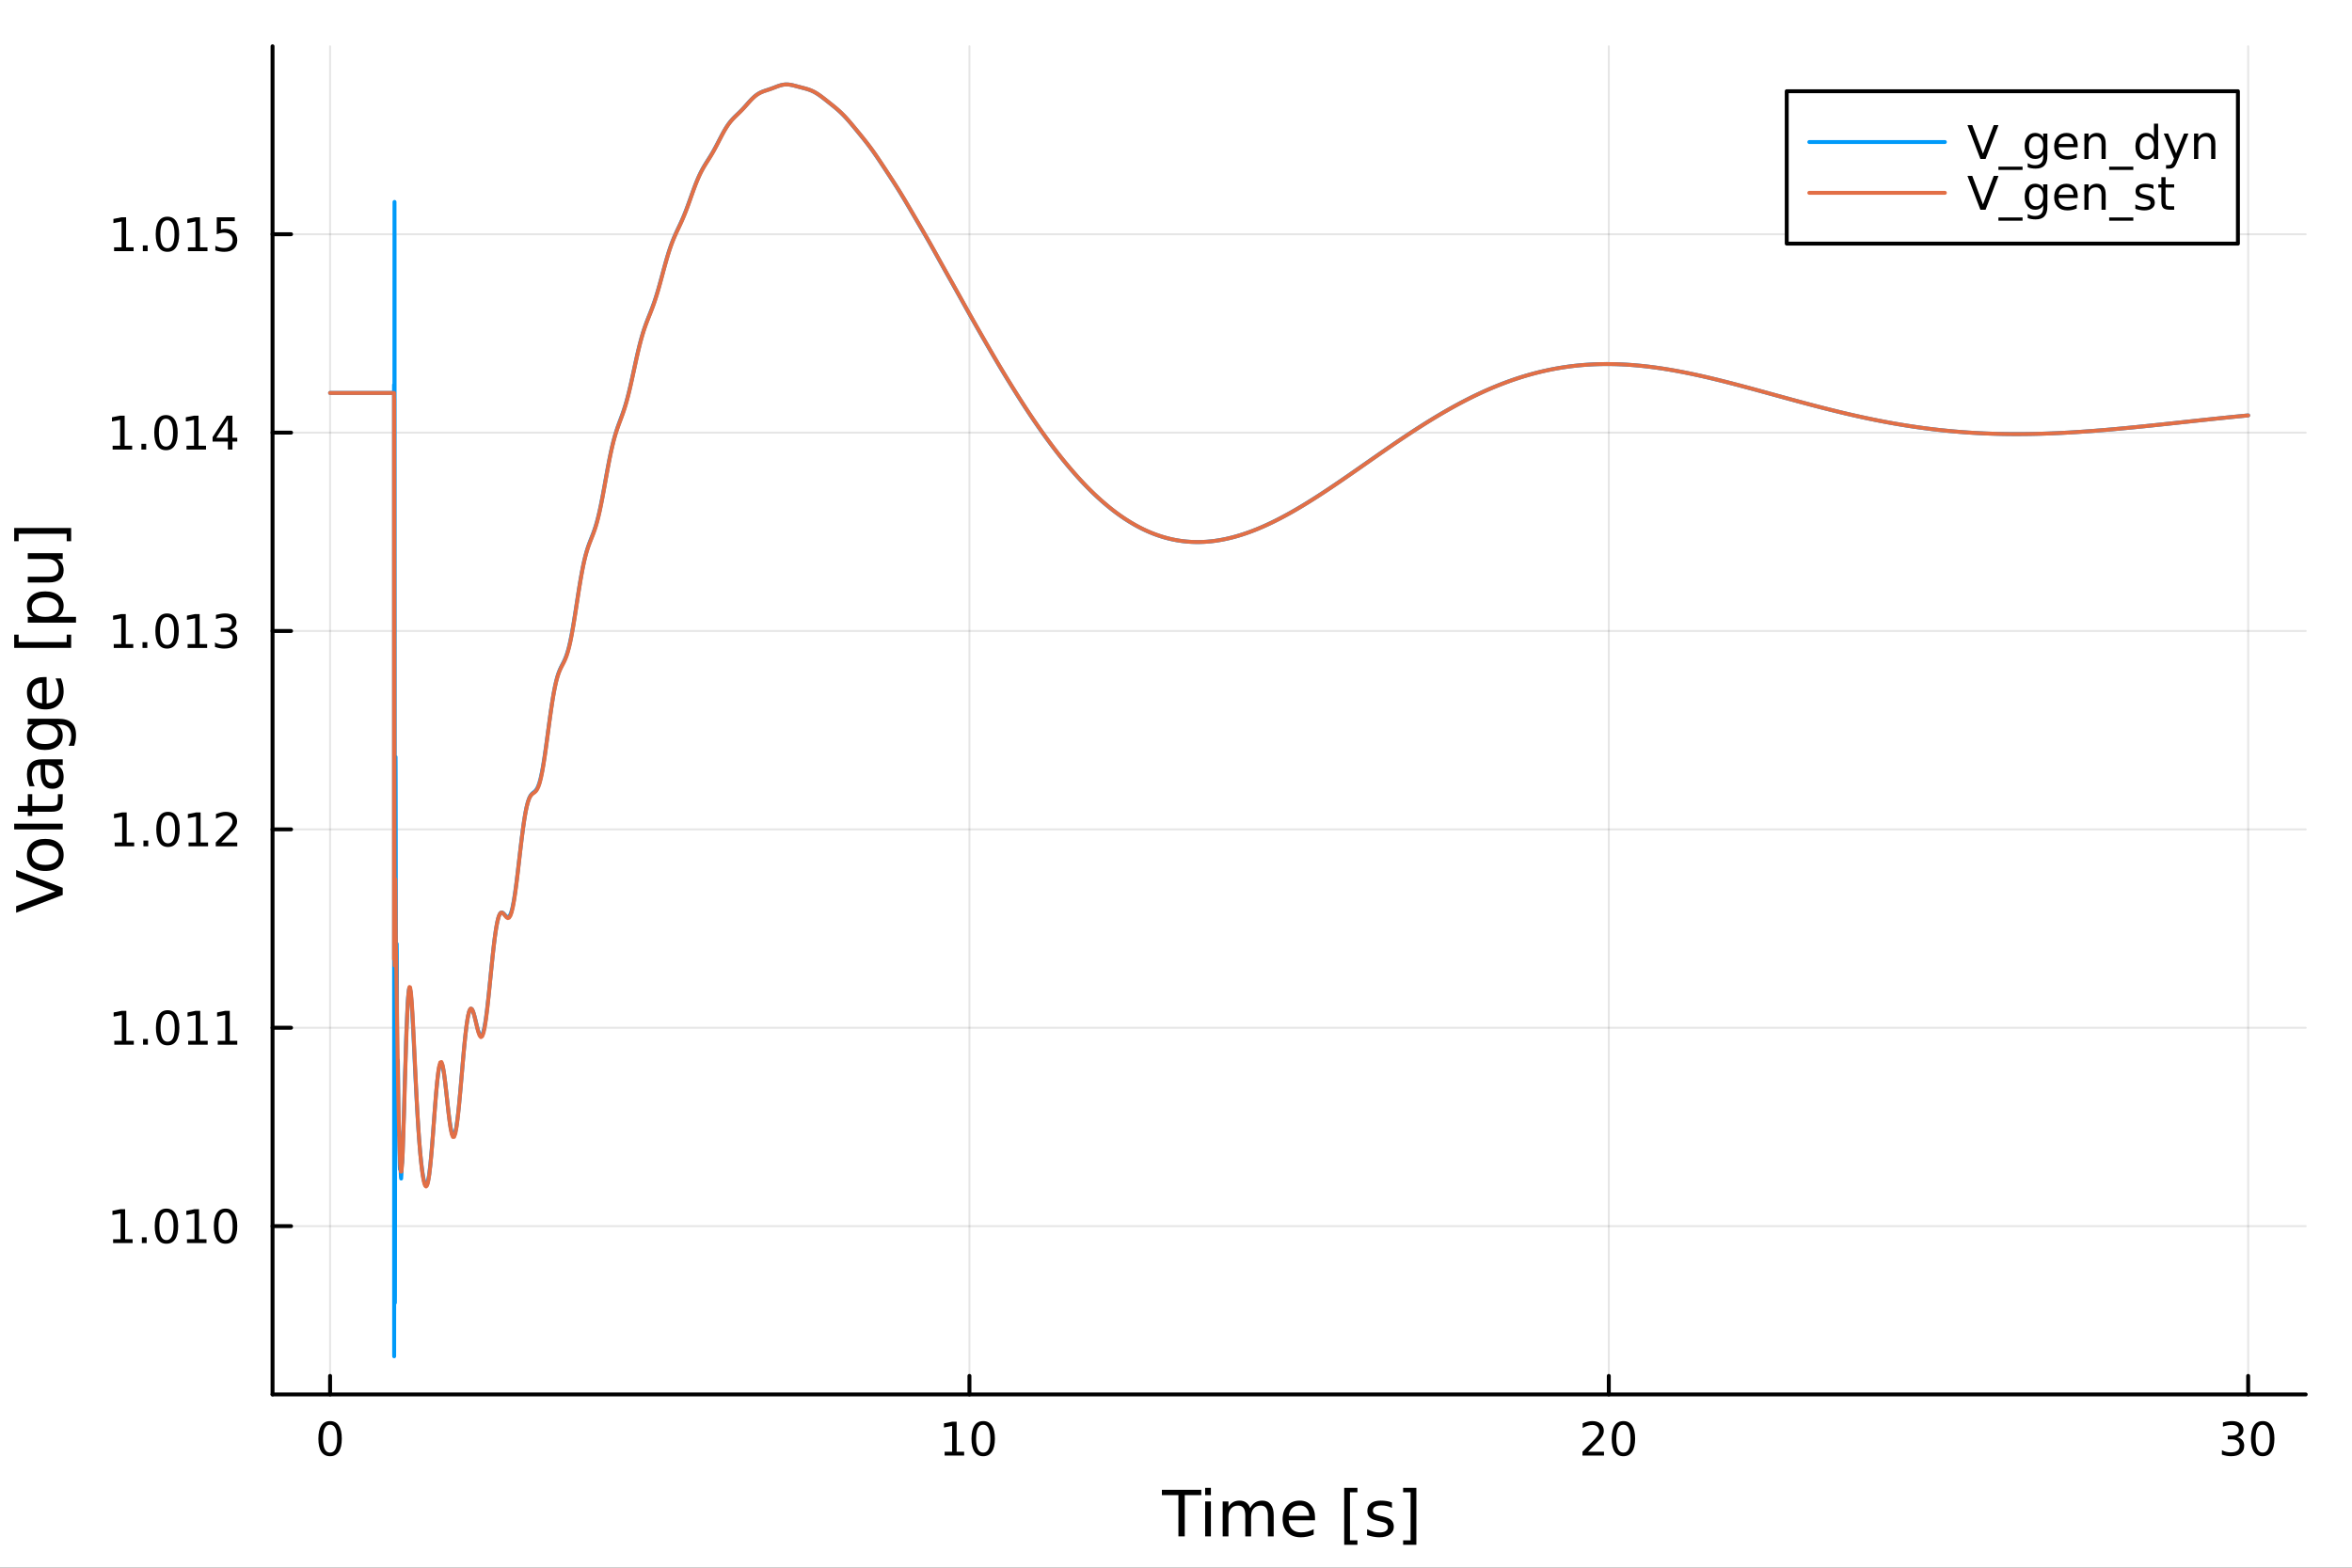 <?xml version="1.0" encoding="utf-8"?>
<svg xmlns="http://www.w3.org/2000/svg" xmlns:xlink="http://www.w3.org/1999/xlink" width="600" height="400" viewBox="0 0 2400 1600">
<rect x="0" y="0" width="2400" height="1600" fill="#333333" stroke="none"/>
<defs>
  <clipPath id="clip550">
    <rect x="0" y="0" width="2400" height="1600"/>
  </clipPath>
</defs>
<path clip-path="url(#clip550)" d="M0 1600 L2400 1600 L2400 0 L0 0  Z" fill="#ffffff" fill-rule="evenodd" fill-opacity="1"/>
<defs>
  <clipPath id="clip551">
    <rect x="480" y="0" width="1681" height="1600"/>
  </clipPath>
</defs>
<path clip-path="url(#clip550)" d="M278.107 1423.18 L2352.76 1423.18 L2352.76 47.244 L278.107 47.244  Z" fill="#ffffff" fill-rule="evenodd" fill-opacity="1"/>
<defs>
  <clipPath id="clip552">
    <rect x="278" y="47" width="2076" height="1377"/>
  </clipPath>
</defs>
<polyline clip-path="url(#clip552)" style="stroke:#000000; stroke-linecap:round; stroke-linejoin:round; stroke-width:2; stroke-opacity:0.1; fill:none" points="336.823,1423.18 336.823,47.244 "/>
<polyline clip-path="url(#clip552)" style="stroke:#000000; stroke-linecap:round; stroke-linejoin:round; stroke-width:2; stroke-opacity:0.1; fill:none" points="989.229,1423.18 989.229,47.244 "/>
<polyline clip-path="url(#clip552)" style="stroke:#000000; stroke-linecap:round; stroke-linejoin:round; stroke-width:2; stroke-opacity:0.1; fill:none" points="1641.63,1423.18 1641.63,47.244 "/>
<polyline clip-path="url(#clip552)" style="stroke:#000000; stroke-linecap:round; stroke-linejoin:round; stroke-width:2; stroke-opacity:0.1; fill:none" points="2294.04,1423.18 2294.04,47.244 "/>
<polyline clip-path="url(#clip550)" style="stroke:#000000; stroke-linecap:round; stroke-linejoin:round; stroke-width:4; stroke-opacity:1; fill:none" points="278.107,1423.18 2352.76,1423.18 "/>
<polyline clip-path="url(#clip550)" style="stroke:#000000; stroke-linecap:round; stroke-linejoin:round; stroke-width:4; stroke-opacity:1; fill:none" points="336.823,1423.18 336.823,1404.28 "/>
<polyline clip-path="url(#clip550)" style="stroke:#000000; stroke-linecap:round; stroke-linejoin:round; stroke-width:4; stroke-opacity:1; fill:none" points="989.229,1423.18 989.229,1404.28 "/>
<polyline clip-path="url(#clip550)" style="stroke:#000000; stroke-linecap:round; stroke-linejoin:round; stroke-width:4; stroke-opacity:1; fill:none" points="1641.63,1423.18 1641.63,1404.28 "/>
<polyline clip-path="url(#clip550)" style="stroke:#000000; stroke-linecap:round; stroke-linejoin:round; stroke-width:4; stroke-opacity:1; fill:none" points="2294.04,1423.18 2294.04,1404.28 "/>
<path clip-path="url(#clip550)" d="M336.823 1454.1 Q333.212 1454.1 331.383 1457.66 Q329.578 1461.2 329.578 1468.33 Q329.578 1475.44 331.383 1479.01 Q333.212 1482.55 336.823 1482.55 Q340.457 1482.55 342.263 1479.01 Q344.092 1475.44 344.092 1468.33 Q344.092 1461.2 342.263 1457.66 Q340.457 1454.1 336.823 1454.1 M336.823 1450.39 Q342.633 1450.39 345.689 1455 Q348.768 1459.58 348.768 1468.33 Q348.768 1477.06 345.689 1481.67 Q342.633 1486.25 336.823 1486.25 Q331.013 1486.25 327.934 1481.67 Q324.879 1477.06 324.879 1468.33 Q324.879 1459.58 327.934 1455 Q331.013 1450.39 336.823 1450.39 Z" fill="#000000" fill-rule="nonzero" fill-opacity="1" /><path clip-path="url(#clip550)" d="M963.916 1481.64 L971.555 1481.64 L971.555 1455.28 L963.245 1456.95 L963.245 1452.69 L971.509 1451.02 L976.185 1451.02 L976.185 1481.64 L983.824 1481.64 L983.824 1485.58 L963.916 1485.58 L963.916 1481.64 Z" fill="#000000" fill-rule="nonzero" fill-opacity="1" /><path clip-path="url(#clip550)" d="M1003.27 1454.1 Q999.657 1454.1 997.828 1457.66 Q996.023 1461.2 996.023 1468.33 Q996.023 1475.44 997.828 1479.01 Q999.657 1482.55 1003.27 1482.55 Q1006.9 1482.55 1008.71 1479.01 Q1010.54 1475.44 1010.54 1468.33 Q1010.54 1461.2 1008.71 1457.66 Q1006.9 1454.1 1003.27 1454.1 M1003.27 1450.39 Q1009.08 1450.39 1012.13 1455 Q1015.21 1459.58 1015.21 1468.33 Q1015.21 1477.06 1012.13 1481.67 Q1009.08 1486.25 1003.27 1486.25 Q997.458 1486.25 994.379 1481.67 Q991.323 1477.06 991.323 1468.33 Q991.323 1459.58 994.379 1455 Q997.458 1450.39 1003.27 1450.39 Z" fill="#000000" fill-rule="nonzero" fill-opacity="1" /><path clip-path="url(#clip550)" d="M1620.41 1481.64 L1636.73 1481.64 L1636.73 1485.58 L1614.78 1485.58 L1614.78 1481.64 Q1617.44 1478.89 1622.03 1474.26 Q1626.63 1469.61 1627.81 1468.27 Q1630.06 1465.74 1630.94 1464.01 Q1631.84 1462.25 1631.84 1460.56 Q1631.84 1457.8 1629.9 1456.07 Q1627.98 1454.33 1624.87 1454.33 Q1622.68 1454.33 1620.22 1455.09 Q1617.79 1455.86 1615.01 1457.41 L1615.01 1452.69 Q1617.84 1451.55 1620.29 1450.97 Q1622.75 1450.39 1624.78 1450.39 Q1630.15 1450.39 1633.35 1453.08 Q1636.54 1455.77 1636.54 1460.26 Q1636.54 1462.39 1635.73 1464.31 Q1634.94 1466.2 1632.84 1468.8 Q1632.26 1469.47 1629.16 1472.69 Q1626.06 1475.88 1620.41 1481.64 Z" fill="#000000" fill-rule="nonzero" fill-opacity="1" /><path clip-path="url(#clip550)" d="M1656.54 1454.1 Q1652.93 1454.1 1651.1 1457.66 Q1649.3 1461.2 1649.3 1468.33 Q1649.3 1475.44 1651.1 1479.01 Q1652.93 1482.55 1656.54 1482.55 Q1660.18 1482.55 1661.98 1479.01 Q1663.81 1475.44 1663.81 1468.33 Q1663.81 1461.2 1661.98 1457.66 Q1660.18 1454.1 1656.54 1454.1 M1656.54 1450.39 Q1662.35 1450.39 1665.41 1455 Q1668.49 1459.58 1668.49 1468.33 Q1668.49 1477.06 1665.41 1481.67 Q1662.35 1486.25 1656.54 1486.25 Q1650.73 1486.25 1647.65 1481.67 Q1644.6 1477.06 1644.6 1468.33 Q1644.6 1459.58 1647.65 1455 Q1650.73 1450.39 1656.54 1450.39 Z" fill="#000000" fill-rule="nonzero" fill-opacity="1" /><path clip-path="url(#clip550)" d="M2282.88 1466.95 Q2286.24 1467.66 2288.11 1469.93 Q2290.01 1472.2 2290.01 1475.53 Q2290.01 1480.65 2286.49 1483.45 Q2282.97 1486.25 2276.49 1486.25 Q2274.32 1486.25 2272 1485.81 Q2269.71 1485.39 2267.26 1484.54 L2267.26 1480.02 Q2269.2 1481.16 2271.52 1481.74 Q2273.83 1482.32 2276.35 1482.32 Q2280.75 1482.32 2283.04 1480.58 Q2285.36 1478.84 2285.36 1475.53 Q2285.36 1472.48 2283.21 1470.77 Q2281.08 1469.03 2277.26 1469.03 L2273.23 1469.03 L2273.23 1465.19 L2277.44 1465.19 Q2280.89 1465.19 2282.72 1463.82 Q2284.55 1462.43 2284.55 1459.84 Q2284.55 1457.18 2282.65 1455.77 Q2280.78 1454.33 2277.26 1454.33 Q2275.34 1454.33 2273.14 1454.75 Q2270.94 1455.16 2268.3 1456.04 L2268.3 1451.88 Q2270.96 1451.14 2273.28 1450.77 Q2275.61 1450.39 2277.67 1450.39 Q2283 1450.39 2286.1 1452.83 Q2289.2 1455.23 2289.2 1459.35 Q2289.2 1462.22 2287.56 1464.21 Q2285.91 1466.18 2282.88 1466.95 Z" fill="#000000" fill-rule="nonzero" fill-opacity="1" /><path clip-path="url(#clip550)" d="M2308.88 1454.1 Q2305.27 1454.1 2303.44 1457.66 Q2301.63 1461.2 2301.63 1468.33 Q2301.63 1475.44 2303.44 1479.01 Q2305.27 1482.55 2308.88 1482.55 Q2312.51 1482.55 2314.32 1479.01 Q2316.15 1475.44 2316.15 1468.33 Q2316.15 1461.2 2314.32 1457.66 Q2312.51 1454.1 2308.88 1454.1 M2308.88 1450.39 Q2314.69 1450.39 2317.74 1455 Q2320.82 1459.58 2320.82 1468.33 Q2320.82 1477.06 2317.74 1481.67 Q2314.69 1486.25 2308.88 1486.25 Q2303.07 1486.25 2299.99 1481.67 Q2296.93 1477.06 2296.93 1468.33 Q2296.93 1459.58 2299.99 1455 Q2303.07 1450.39 2308.88 1450.39 Z" fill="#000000" fill-rule="nonzero" fill-opacity="1" /><path clip-path="url(#clip550)" d="M1185.6 1520.52 L1225.8 1520.52 L1225.8 1525.93 L1208.93 1525.93 L1208.93 1568.04 L1202.47 1568.04 L1202.47 1525.93 L1185.6 1525.93 L1185.6 1520.52 Z" fill="#000000" fill-rule="nonzero" fill-opacity="1" /><path clip-path="url(#clip550)" d="M1229.75 1532.4 L1235.61 1532.4 L1235.61 1568.04 L1229.75 1568.04 L1229.75 1532.4 M1229.75 1518.52 L1235.61 1518.52 L1235.61 1525.93 L1229.75 1525.93 L1229.75 1518.52 Z" fill="#000000" fill-rule="nonzero" fill-opacity="1" /><path clip-path="url(#clip550)" d="M1275.61 1539.24 Q1277.81 1535.29 1280.87 1533.41 Q1283.92 1531.54 1288.06 1531.54 Q1293.63 1531.54 1296.65 1535.45 Q1299.68 1539.33 1299.68 1546.53 L1299.68 1568.04 L1293.79 1568.04 L1293.79 1546.72 Q1293.79 1541.59 1291.97 1539.11 Q1290.16 1536.63 1286.44 1536.63 Q1281.88 1536.63 1279.24 1539.65 Q1276.6 1542.68 1276.6 1547.9 L1276.6 1568.04 L1270.71 1568.04 L1270.71 1546.72 Q1270.71 1541.56 1268.9 1539.11 Q1267.08 1536.63 1263.3 1536.63 Q1258.81 1536.63 1256.17 1539.68 Q1253.52 1542.71 1253.52 1547.9 L1253.52 1568.04 L1247.64 1568.04 L1247.64 1532.4 L1253.52 1532.4 L1253.52 1537.93 Q1255.53 1534.66 1258.33 1533.1 Q1261.13 1531.54 1264.98 1531.54 Q1268.87 1531.54 1271.57 1533.51 Q1274.31 1535.48 1275.61 1539.24 Z" fill="#000000" fill-rule="nonzero" fill-opacity="1" /><path clip-path="url(#clip550)" d="M1341.85 1548.76 L1341.85 1551.62 L1314.92 1551.62 Q1315.3 1557.67 1318.55 1560.85 Q1321.83 1564 1327.65 1564 Q1331.03 1564 1334.18 1563.17 Q1337.36 1562.35 1340.48 1560.69 L1340.48 1566.23 Q1337.33 1567.57 1334.02 1568.27 Q1330.71 1568.97 1327.3 1568.97 Q1318.77 1568.97 1313.78 1564 Q1308.81 1559.04 1308.81 1550.57 Q1308.81 1541.82 1313.52 1536.69 Q1318.26 1531.54 1326.28 1531.54 Q1333.48 1531.54 1337.65 1536.18 Q1341.85 1540.8 1341.85 1548.76 M1335.99 1547.04 Q1335.93 1542.23 1333.29 1539.37 Q1330.68 1536.5 1326.35 1536.5 Q1321.45 1536.5 1318.49 1539.27 Q1315.56 1542.04 1315.11 1547.07 L1335.99 1547.04 Z" fill="#000000" fill-rule="nonzero" fill-opacity="1" /><path clip-path="url(#clip550)" d="M1371.64 1518.52 L1385.14 1518.52 L1385.14 1523.07 L1377.5 1523.07 L1377.5 1572.09 L1385.14 1572.09 L1385.14 1576.64 L1371.64 1576.64 L1371.64 1518.52 Z" fill="#000000" fill-rule="nonzero" fill-opacity="1" /><path clip-path="url(#clip550)" d="M1420.34 1533.45 L1420.34 1538.98 Q1417.86 1537.71 1415.18 1537.07 Q1412.51 1536.44 1409.64 1536.44 Q1405.28 1536.44 1403.09 1537.77 Q1400.92 1539.11 1400.92 1541.79 Q1400.92 1543.82 1402.48 1545 Q1404.04 1546.15 1408.75 1547.2 L1410.76 1547.64 Q1417 1548.98 1419.61 1551.43 Q1422.25 1553.85 1422.25 1558.21 Q1422.25 1563.17 1418.3 1566.07 Q1414.39 1568.97 1407.51 1568.97 Q1404.65 1568.97 1401.53 1568.39 Q1398.44 1567.85 1395 1566.74 L1395 1560.69 Q1398.25 1562.38 1401.4 1563.24 Q1404.55 1564.07 1407.64 1564.07 Q1411.78 1564.07 1414 1562.66 Q1416.23 1561.23 1416.23 1558.65 Q1416.23 1556.27 1414.61 1554.99 Q1413.02 1553.72 1407.57 1552.54 L1405.54 1552.07 Q1400.1 1550.92 1397.68 1548.56 Q1395.26 1546.18 1395.26 1542.04 Q1395.26 1537.01 1398.82 1534.27 Q1402.39 1531.54 1408.94 1531.54 Q1412.19 1531.54 1415.05 1532.01 Q1417.92 1532.49 1420.34 1533.45 Z" fill="#000000" fill-rule="nonzero" fill-opacity="1" /><path clip-path="url(#clip550)" d="M1445.26 1518.52 L1445.26 1576.64 L1431.76 1576.64 L1431.76 1572.09 L1439.37 1572.09 L1439.37 1523.07 L1431.76 1523.07 L1431.76 1518.52 L1445.26 1518.52 Z" fill="#000000" fill-rule="nonzero" fill-opacity="1" /><polyline clip-path="url(#clip552)" style="stroke:#000000; stroke-linecap:round; stroke-linejoin:round; stroke-width:2; stroke-opacity:0.1; fill:none" points="278.107,1251.41 2352.76,1251.41 "/>
<polyline clip-path="url(#clip552)" style="stroke:#000000; stroke-linecap:round; stroke-linejoin:round; stroke-width:2; stroke-opacity:0.1; fill:none" points="278.107,1048.94 2352.76,1048.94 "/>
<polyline clip-path="url(#clip552)" style="stroke:#000000; stroke-linecap:round; stroke-linejoin:round; stroke-width:2; stroke-opacity:0.1; fill:none" points="278.107,846.475 2352.76,846.475 "/>
<polyline clip-path="url(#clip552)" style="stroke:#000000; stroke-linecap:round; stroke-linejoin:round; stroke-width:2; stroke-opacity:0.1; fill:none" points="278.107,644.006 2352.76,644.006 "/>
<polyline clip-path="url(#clip552)" style="stroke:#000000; stroke-linecap:round; stroke-linejoin:round; stroke-width:2; stroke-opacity:0.1; fill:none" points="278.107,441.537 2352.76,441.537 "/>
<polyline clip-path="url(#clip552)" style="stroke:#000000; stroke-linecap:round; stroke-linejoin:round; stroke-width:2; stroke-opacity:0.1; fill:none" points="278.107,239.067 2352.76,239.067 "/>
<polyline clip-path="url(#clip550)" style="stroke:#000000; stroke-linecap:round; stroke-linejoin:round; stroke-width:4; stroke-opacity:1; fill:none" points="278.107,1423.18 278.107,47.244 "/>
<polyline clip-path="url(#clip550)" style="stroke:#000000; stroke-linecap:round; stroke-linejoin:round; stroke-width:4; stroke-opacity:1; fill:none" points="278.107,1251.41 297.004,1251.41 "/>
<polyline clip-path="url(#clip550)" style="stroke:#000000; stroke-linecap:round; stroke-linejoin:round; stroke-width:4; stroke-opacity:1; fill:none" points="278.107,1048.94 297.004,1048.94 "/>
<polyline clip-path="url(#clip550)" style="stroke:#000000; stroke-linecap:round; stroke-linejoin:round; stroke-width:4; stroke-opacity:1; fill:none" points="278.107,846.475 297.004,846.475 "/>
<polyline clip-path="url(#clip550)" style="stroke:#000000; stroke-linecap:round; stroke-linejoin:round; stroke-width:4; stroke-opacity:1; fill:none" points="278.107,644.006 297.004,644.006 "/>
<polyline clip-path="url(#clip550)" style="stroke:#000000; stroke-linecap:round; stroke-linejoin:round; stroke-width:4; stroke-opacity:1; fill:none" points="278.107,441.537 297.004,441.537 "/>
<polyline clip-path="url(#clip550)" style="stroke:#000000; stroke-linecap:round; stroke-linejoin:round; stroke-width:4; stroke-opacity:1; fill:none" points="278.107,239.067 297.004,239.067 "/>
<path clip-path="url(#clip550)" d="M115.418 1264.76 L123.056 1264.76 L123.056 1238.39 L114.746 1240.06 L114.746 1235.8 L123.01 1234.13 L127.686 1234.13 L127.686 1264.76 L135.325 1264.76 L135.325 1268.69 L115.418 1268.69 L115.418 1264.76 Z" fill="#000000" fill-rule="nonzero" fill-opacity="1" /><path clip-path="url(#clip550)" d="M144.769 1262.81 L149.653 1262.81 L149.653 1268.69 L144.769 1268.69 L144.769 1262.81 Z" fill="#000000" fill-rule="nonzero" fill-opacity="1" /><path clip-path="url(#clip550)" d="M169.839 1237.21 Q166.227 1237.21 164.399 1240.78 Q162.593 1244.32 162.593 1251.45 Q162.593 1258.55 164.399 1262.12 Q166.227 1265.66 169.839 1265.66 Q173.473 1265.66 175.278 1262.12 Q177.107 1258.55 177.107 1251.45 Q177.107 1244.32 175.278 1240.78 Q173.473 1237.21 169.839 1237.21 M169.839 1233.51 Q175.649 1233.51 178.704 1238.11 Q181.783 1242.7 181.783 1251.45 Q181.783 1260.17 178.704 1264.78 Q175.649 1269.36 169.839 1269.36 Q164.028 1269.36 160.95 1264.78 Q157.894 1260.17 157.894 1251.45 Q157.894 1242.7 160.95 1238.11 Q164.028 1233.51 169.839 1233.51 Z" fill="#000000" fill-rule="nonzero" fill-opacity="1" /><path clip-path="url(#clip550)" d="M190.811 1264.76 L198.45 1264.76 L198.45 1238.39 L190.139 1240.06 L190.139 1235.8 L198.403 1234.13 L203.079 1234.13 L203.079 1264.76 L210.718 1264.76 L210.718 1268.69 L190.811 1268.69 L190.811 1264.76 Z" fill="#000000" fill-rule="nonzero" fill-opacity="1" /><path clip-path="url(#clip550)" d="M230.162 1237.21 Q226.551 1237.21 224.723 1240.78 Q222.917 1244.32 222.917 1251.45 Q222.917 1258.55 224.723 1262.12 Q226.551 1265.66 230.162 1265.66 Q233.797 1265.66 235.602 1262.12 Q237.431 1258.55 237.431 1251.45 Q237.431 1244.32 235.602 1240.78 Q233.797 1237.21 230.162 1237.21 M230.162 1233.51 Q235.972 1233.51 239.028 1238.11 Q242.107 1242.7 242.107 1251.45 Q242.107 1260.17 239.028 1264.78 Q235.972 1269.36 230.162 1269.36 Q224.352 1269.36 221.273 1264.78 Q218.218 1260.17 218.218 1251.45 Q218.218 1242.7 221.273 1238.11 Q224.352 1233.51 230.162 1233.51 Z" fill="#000000" fill-rule="nonzero" fill-opacity="1" /><path clip-path="url(#clip550)" d="M116.644 1062.29 L124.283 1062.29 L124.283 1035.92 L115.973 1037.59 L115.973 1033.33 L124.237 1031.66 L128.913 1031.66 L128.913 1062.29 L136.552 1062.29 L136.552 1066.22 L116.644 1066.22 L116.644 1062.29 Z" fill="#000000" fill-rule="nonzero" fill-opacity="1" /><path clip-path="url(#clip550)" d="M145.996 1060.34 L150.88 1060.34 L150.88 1066.22 L145.996 1066.22 L145.996 1060.34 Z" fill="#000000" fill-rule="nonzero" fill-opacity="1" /><path clip-path="url(#clip550)" d="M171.065 1034.74 Q167.454 1034.74 165.626 1038.31 Q163.82 1041.85 163.82 1048.98 Q163.82 1056.09 165.626 1059.65 Q167.454 1063.19 171.065 1063.19 Q174.7 1063.19 176.505 1059.65 Q178.334 1056.09 178.334 1048.98 Q178.334 1041.85 176.505 1038.31 Q174.7 1034.74 171.065 1034.74 M171.065 1031.04 Q176.876 1031.04 179.931 1035.65 Q183.01 1040.23 183.01 1048.98 Q183.01 1057.71 179.931 1062.31 Q176.876 1066.9 171.065 1066.9 Q165.255 1066.9 162.177 1062.31 Q159.121 1057.71 159.121 1048.98 Q159.121 1040.23 162.177 1035.65 Q165.255 1031.04 171.065 1031.04 Z" fill="#000000" fill-rule="nonzero" fill-opacity="1" /><path clip-path="url(#clip550)" d="M192.038 1062.29 L199.676 1062.29 L199.676 1035.92 L191.366 1037.59 L191.366 1033.33 L199.63 1031.66 L204.306 1031.66 L204.306 1062.29 L211.945 1062.29 L211.945 1066.22 L192.038 1066.22 L192.038 1062.29 Z" fill="#000000" fill-rule="nonzero" fill-opacity="1" /><path clip-path="url(#clip550)" d="M222.199 1062.29 L229.838 1062.29 L229.838 1035.92 L221.528 1037.59 L221.528 1033.33 L229.792 1031.66 L234.468 1031.66 L234.468 1062.29 L242.107 1062.29 L242.107 1066.22 L222.199 1066.22 L222.199 1062.29 Z" fill="#000000" fill-rule="nonzero" fill-opacity="1" /><path clip-path="url(#clip550)" d="M117.015 859.82 L124.654 859.82 L124.654 833.454 L116.343 835.121 L116.343 830.862 L124.607 829.195 L129.283 829.195 L129.283 859.82 L136.922 859.82 L136.922 863.755 L117.015 863.755 L117.015 859.82 Z" fill="#000000" fill-rule="nonzero" fill-opacity="1" /><path clip-path="url(#clip550)" d="M146.366 857.875 L151.251 857.875 L151.251 863.755 L146.366 863.755 L146.366 857.875 Z" fill="#000000" fill-rule="nonzero" fill-opacity="1" /><path clip-path="url(#clip550)" d="M171.436 832.274 Q167.825 832.274 165.996 835.838 Q164.19 839.38 164.19 846.51 Q164.19 853.616 165.996 857.181 Q167.825 860.723 171.436 860.723 Q175.07 860.723 176.876 857.181 Q178.704 853.616 178.704 846.51 Q178.704 839.38 176.876 835.838 Q175.07 832.274 171.436 832.274 M171.436 828.57 Q177.246 828.57 180.301 833.176 Q183.38 837.76 183.38 846.51 Q183.38 855.236 180.301 859.843 Q177.246 864.426 171.436 864.426 Q165.626 864.426 162.547 859.843 Q159.491 855.236 159.491 846.51 Q159.491 837.76 162.547 833.176 Q165.626 828.57 171.436 828.57 Z" fill="#000000" fill-rule="nonzero" fill-opacity="1" /><path clip-path="url(#clip550)" d="M192.408 859.82 L200.047 859.82 L200.047 833.454 L191.737 835.121 L191.737 830.862 L200 829.195 L204.676 829.195 L204.676 859.82 L212.315 859.82 L212.315 863.755 L192.408 863.755 L192.408 859.82 Z" fill="#000000" fill-rule="nonzero" fill-opacity="1" /><path clip-path="url(#clip550)" d="M225.787 859.82 L242.107 859.82 L242.107 863.755 L220.162 863.755 L220.162 859.82 Q222.824 857.065 227.408 852.436 Q232.014 847.783 233.195 846.44 Q235.44 843.917 236.32 842.181 Q237.222 840.422 237.222 838.732 Q237.222 835.977 235.278 834.241 Q233.357 832.505 230.255 832.505 Q228.056 832.505 225.602 833.269 Q223.172 834.033 220.394 835.584 L220.394 830.862 Q223.218 829.727 225.672 829.149 Q228.125 828.57 230.162 828.57 Q235.533 828.57 238.727 831.255 Q241.922 833.94 241.922 838.431 Q241.922 840.561 241.111 842.482 Q240.324 844.38 238.218 846.973 Q237.639 847.644 234.537 850.861 Q231.435 854.056 225.787 859.82 Z" fill="#000000" fill-rule="nonzero" fill-opacity="1" /><path clip-path="url(#clip550)" d="M116.066 657.351 L123.705 657.351 L123.705 630.985 L115.394 632.652 L115.394 628.392 L123.658 626.726 L128.334 626.726 L128.334 657.351 L135.973 657.351 L135.973 661.286 L116.066 661.286 L116.066 657.351 Z" fill="#000000" fill-rule="nonzero" fill-opacity="1" /><path clip-path="url(#clip550)" d="M145.417 655.406 L150.302 655.406 L150.302 661.286 L145.417 661.286 L145.417 655.406 Z" fill="#000000" fill-rule="nonzero" fill-opacity="1" /><path clip-path="url(#clip550)" d="M170.487 629.804 Q166.876 629.804 165.047 633.369 Q163.241 636.911 163.241 644.041 Q163.241 651.147 165.047 654.712 Q166.876 658.253 170.487 658.253 Q174.121 658.253 175.926 654.712 Q177.755 651.147 177.755 644.041 Q177.755 636.911 175.926 633.369 Q174.121 629.804 170.487 629.804 M170.487 626.101 Q176.297 626.101 179.352 630.707 Q182.431 635.291 182.431 644.041 Q182.431 652.767 179.352 657.374 Q176.297 661.957 170.487 661.957 Q164.677 661.957 161.598 657.374 Q158.542 652.767 158.542 644.041 Q158.542 635.291 161.598 630.707 Q164.677 626.101 170.487 626.101 Z" fill="#000000" fill-rule="nonzero" fill-opacity="1" /><path clip-path="url(#clip550)" d="M191.459 657.351 L199.098 657.351 L199.098 630.985 L190.788 632.652 L190.788 628.392 L199.051 626.726 L203.727 626.726 L203.727 657.351 L211.366 657.351 L211.366 661.286 L191.459 661.286 L191.459 657.351 Z" fill="#000000" fill-rule="nonzero" fill-opacity="1" /><path clip-path="url(#clip550)" d="M234.977 642.652 Q238.334 643.369 240.209 645.638 Q242.107 647.906 242.107 651.24 Q242.107 656.355 238.588 659.156 Q235.07 661.957 228.588 661.957 Q226.412 661.957 224.098 661.517 Q221.806 661.101 219.352 660.244 L219.352 655.73 Q221.297 656.865 223.611 657.443 Q225.926 658.022 228.449 658.022 Q232.847 658.022 235.139 656.286 Q237.454 654.55 237.454 651.24 Q237.454 648.184 235.301 646.471 Q233.172 644.735 229.352 644.735 L225.324 644.735 L225.324 640.892 L229.537 640.892 Q232.986 640.892 234.815 639.527 Q236.644 638.138 236.644 635.545 Q236.644 632.883 234.746 631.471 Q232.871 630.036 229.352 630.036 Q227.431 630.036 225.232 630.453 Q223.033 630.869 220.394 631.749 L220.394 627.582 Q223.056 626.842 225.371 626.471 Q227.709 626.101 229.769 626.101 Q235.093 626.101 238.195 628.531 Q241.297 630.939 241.297 635.059 Q241.297 637.929 239.653 639.92 Q238.009 641.888 234.977 642.652 Z" fill="#000000" fill-rule="nonzero" fill-opacity="1" /><path clip-path="url(#clip550)" d="M114.931 454.881 L122.57 454.881 L122.57 428.516 L114.26 430.183 L114.26 425.923 L122.524 424.257 L127.2 424.257 L127.2 454.881 L134.839 454.881 L134.839 458.817 L114.931 458.817 L114.931 454.881 Z" fill="#000000" fill-rule="nonzero" fill-opacity="1" /><path clip-path="url(#clip550)" d="M144.283 452.937 L149.167 452.937 L149.167 458.817 L144.283 458.817 L144.283 452.937 Z" fill="#000000" fill-rule="nonzero" fill-opacity="1" /><path clip-path="url(#clip550)" d="M169.352 427.335 Q165.741 427.335 163.913 430.9 Q162.107 434.442 162.107 441.571 Q162.107 448.678 163.913 452.243 Q165.741 455.784 169.352 455.784 Q172.987 455.784 174.792 452.243 Q176.621 448.678 176.621 441.571 Q176.621 434.442 174.792 430.9 Q172.987 427.335 169.352 427.335 M169.352 423.632 Q175.163 423.632 178.218 428.238 Q181.297 432.821 181.297 441.571 Q181.297 450.298 178.218 454.905 Q175.163 459.488 169.352 459.488 Q163.542 459.488 160.464 454.905 Q157.408 450.298 157.408 441.571 Q157.408 432.821 160.464 428.238 Q163.542 423.632 169.352 423.632 Z" fill="#000000" fill-rule="nonzero" fill-opacity="1" /><path clip-path="url(#clip550)" d="M190.325 454.881 L197.963 454.881 L197.963 428.516 L189.653 430.183 L189.653 425.923 L197.917 424.257 L202.593 424.257 L202.593 454.881 L210.232 454.881 L210.232 458.817 L190.325 458.817 L190.325 454.881 Z" fill="#000000" fill-rule="nonzero" fill-opacity="1" /><path clip-path="url(#clip550)" d="M232.523 428.331 L220.718 446.78 L232.523 446.78 L232.523 428.331 M231.297 424.257 L237.176 424.257 L237.176 446.78 L242.107 446.78 L242.107 450.669 L237.176 450.669 L237.176 458.817 L232.523 458.817 L232.523 450.669 L216.922 450.669 L216.922 446.155 L231.297 424.257 Z" fill="#000000" fill-rule="nonzero" fill-opacity="1" /><path clip-path="url(#clip550)" d="M116.413 252.412 L124.052 252.412 L124.052 226.047 L115.742 227.713 L115.742 223.454 L124.005 221.787 L128.681 221.787 L128.681 252.412 L136.32 252.412 L136.32 256.347 L116.413 256.347 L116.413 252.412 Z" fill="#000000" fill-rule="nonzero" fill-opacity="1" /><path clip-path="url(#clip550)" d="M145.765 250.468 L150.649 250.468 L150.649 256.347 L145.765 256.347 L145.765 250.468 Z" fill="#000000" fill-rule="nonzero" fill-opacity="1" /><path clip-path="url(#clip550)" d="M170.834 224.866 Q167.223 224.866 165.394 228.431 Q163.589 231.973 163.589 239.102 Q163.589 246.209 165.394 249.773 Q167.223 253.315 170.834 253.315 Q174.468 253.315 176.274 249.773 Q178.102 246.209 178.102 239.102 Q178.102 231.973 176.274 228.431 Q174.468 224.866 170.834 224.866 M170.834 221.162 Q176.644 221.162 179.7 225.769 Q182.778 230.352 182.778 239.102 Q182.778 247.829 179.7 252.435 Q176.644 257.019 170.834 257.019 Q165.024 257.019 161.945 252.435 Q158.89 247.829 158.89 239.102 Q158.89 230.352 161.945 225.769 Q165.024 221.162 170.834 221.162 Z" fill="#000000" fill-rule="nonzero" fill-opacity="1" /><path clip-path="url(#clip550)" d="M191.806 252.412 L199.445 252.412 L199.445 226.047 L191.135 227.713 L191.135 223.454 L199.399 221.787 L204.074 221.787 L204.074 252.412 L211.713 252.412 L211.713 256.347 L191.806 256.347 L191.806 252.412 Z" fill="#000000" fill-rule="nonzero" fill-opacity="1" /><path clip-path="url(#clip550)" d="M221.204 221.787 L239.56 221.787 L239.56 225.723 L225.486 225.723 L225.486 234.195 Q226.505 233.848 227.523 233.686 Q228.542 233.5 229.56 233.5 Q235.347 233.5 238.727 236.672 Q242.107 239.843 242.107 245.26 Q242.107 250.838 238.634 253.94 Q235.162 257.019 228.843 257.019 Q226.667 257.019 224.398 256.648 Q222.153 256.278 219.746 255.537 L219.746 250.838 Q221.829 251.972 224.051 252.528 Q226.273 253.084 228.75 253.084 Q232.755 253.084 235.093 250.977 Q237.431 248.871 237.431 245.26 Q237.431 241.648 235.093 239.542 Q232.755 237.436 228.75 237.436 Q226.875 237.436 225 237.852 Q223.148 238.269 221.204 239.148 L221.204 221.787 Z" fill="#000000" fill-rule="nonzero" fill-opacity="1" /><path clip-path="url(#clip550)" d="M64.004 913.404 L16.484 931.546 L16.484 924.83 L56.493 909.776 L16.484 894.689 L16.484 888.005 L64.004 906.115 L64.004 913.404 Z" fill="#000000" fill-rule="nonzero" fill-opacity="1" /><path clip-path="url(#clip550)" d="M32.462 872.568 Q32.462 877.279 36.154 880.016 Q39.815 882.753 46.212 882.753 Q52.609 882.753 56.302 880.048 Q59.962 877.31 59.962 872.568 Q59.962 867.889 56.27 865.152 Q52.578 862.415 46.212 862.415 Q39.878 862.415 36.186 865.152 Q32.462 867.889 32.462 872.568 M27.497 872.568 Q27.497 864.929 32.462 860.569 Q37.427 856.208 46.212 856.208 Q54.965 856.208 59.962 860.569 Q64.927 864.929 64.927 872.568 Q64.927 880.239 59.962 884.599 Q54.965 888.928 46.212 888.928 Q37.427 888.928 32.462 884.599 Q27.497 880.239 27.497 872.568 Z" fill="#000000" fill-rule="nonzero" fill-opacity="1" /><path clip-path="url(#clip550)" d="M14.479 846.5 L14.479 840.644 L64.004 840.644 L64.004 846.5 L14.479 846.5 Z" fill="#000000" fill-rule="nonzero" fill-opacity="1" /><path clip-path="url(#clip550)" d="M18.235 822.597 L28.356 822.597 L28.356 810.534 L32.908 810.534 L32.908 822.597 L52.259 822.597 Q56.62 822.597 57.861 821.42 Q59.103 820.21 59.103 816.55 L59.103 810.534 L64.004 810.534 L64.004 816.55 Q64.004 823.329 61.49 825.907 Q58.943 828.485 52.259 828.485 L32.908 828.485 L32.908 832.782 L28.356 832.782 L28.356 828.485 L18.235 828.485 L18.235 822.597 Z" fill="#000000" fill-rule="nonzero" fill-opacity="1" /><path clip-path="url(#clip550)" d="M46.085 786.631 Q46.085 793.729 47.708 796.466 Q49.331 799.203 53.246 799.203 Q56.365 799.203 58.211 797.166 Q60.026 795.097 60.026 791.564 Q60.026 786.695 56.588 783.766 Q53.119 780.806 47.39 780.806 L46.085 780.806 L46.085 786.631 M43.666 774.95 L64.004 774.95 L64.004 780.806 L58.593 780.806 Q61.84 782.812 63.399 785.803 Q64.927 788.795 64.927 793.124 Q64.927 798.598 61.872 801.845 Q58.784 805.06 53.628 805.06 Q47.612 805.06 44.557 801.049 Q41.501 797.007 41.501 789.018 L41.501 780.806 L40.928 780.806 Q36.886 780.806 34.69 783.48 Q32.462 786.122 32.462 790.928 Q32.462 793.983 33.194 796.88 Q33.926 799.776 35.39 802.45 L29.98 802.45 Q28.738 799.235 28.133 796.211 Q27.497 793.188 27.497 790.323 Q27.497 782.589 31.507 778.769 Q35.518 774.95 43.666 774.95 Z" fill="#000000" fill-rule="nonzero" fill-opacity="1" /><path clip-path="url(#clip550)" d="M45.766 739.429 Q39.401 739.429 35.9 742.071 Q32.398 744.681 32.398 749.423 Q32.398 754.134 35.9 756.776 Q39.401 759.386 45.766 759.386 Q52.1 759.386 55.601 756.776 Q59.103 754.134 59.103 749.423 Q59.103 744.681 55.601 742.071 Q52.1 739.429 45.766 739.429 M59.58 733.573 Q68.683 733.573 73.107 737.615 Q77.563 741.657 77.563 749.996 Q77.563 753.084 77.086 755.821 Q76.64 758.558 75.685 761.136 L69.988 761.136 Q71.388 758.558 72.057 756.044 Q72.725 753.529 72.725 750.919 Q72.725 745.158 69.701 742.294 Q66.71 739.429 60.63 739.429 L57.734 739.429 Q60.885 741.243 62.445 744.076 Q64.004 746.909 64.004 750.856 Q64.004 757.412 59.007 761.423 Q54.01 765.433 45.766 765.433 Q37.491 765.433 32.494 761.423 Q27.497 757.412 27.497 750.856 Q27.497 746.909 29.056 744.076 Q30.616 741.243 33.767 739.429 L28.356 739.429 L28.356 733.573 L59.58 733.573 Z" fill="#000000" fill-rule="nonzero" fill-opacity="1" /><path clip-path="url(#clip550)" d="M44.716 691.018 L47.581 691.018 L47.581 717.945 Q53.628 717.563 56.811 714.317 Q59.962 711.038 59.962 705.214 Q59.962 701.84 59.134 698.689 Q58.307 695.506 56.652 692.387 L62.19 692.387 Q63.527 695.538 64.227 698.848 Q64.927 702.158 64.927 705.564 Q64.927 714.094 59.962 719.091 Q54.997 724.056 46.53 724.056 Q37.777 724.056 32.653 719.345 Q27.497 714.603 27.497 706.582 Q27.497 699.389 32.144 695.219 Q36.759 691.018 44.716 691.018 M42.997 696.875 Q38.191 696.938 35.327 699.58 Q32.462 702.19 32.462 706.519 Q32.462 711.42 35.231 714.38 Q38 717.308 43.029 717.754 L42.997 696.875 Z" fill="#000000" fill-rule="nonzero" fill-opacity="1" /><path clip-path="url(#clip550)" d="M14.479 661.227 L14.479 647.731 L19.03 647.731 L19.03 655.37 L68.046 655.37 L68.046 647.731 L72.598 647.731 L72.598 661.227 L14.479 661.227 Z" fill="#000000" fill-rule="nonzero" fill-opacity="1" /><path clip-path="url(#clip550)" d="M58.657 629.589 L77.563 629.589 L77.563 635.477 L28.356 635.477 L28.356 629.589 L33.767 629.589 Q30.584 627.743 29.056 624.942 Q27.497 622.109 27.497 618.194 Q27.497 611.701 32.653 607.659 Q37.809 603.585 46.212 603.585 Q54.615 603.585 59.771 607.659 Q64.927 611.701 64.927 618.194 Q64.927 622.109 63.399 624.942 Q61.84 627.743 58.657 629.589 M46.212 609.664 Q39.751 609.664 36.09 612.338 Q32.398 614.98 32.398 619.627 Q32.398 624.274 36.09 626.947 Q39.751 629.589 46.212 629.589 Q52.673 629.589 56.365 626.947 Q60.026 624.274 60.026 619.627 Q60.026 614.98 56.365 612.338 Q52.673 609.664 46.212 609.664 Z" fill="#000000" fill-rule="nonzero" fill-opacity="1" /><path clip-path="url(#clip550)" d="M49.936 594.482 L28.356 594.482 L28.356 588.626 L49.713 588.626 Q54.774 588.626 57.32 586.652 Q59.835 584.679 59.835 580.732 Q59.835 575.99 56.811 573.252 Q53.787 570.483 48.567 570.483 L28.356 570.483 L28.356 564.627 L64.004 564.627 L64.004 570.483 L58.53 570.483 Q61.776 572.616 63.368 575.449 Q64.927 578.25 64.927 581.973 Q64.927 588.116 61.108 591.299 Q57.288 594.482 49.936 594.482 M27.497 579.745 L27.497 579.745 Z" fill="#000000" fill-rule="nonzero" fill-opacity="1" /><path clip-path="url(#clip550)" d="M14.479 538.878 L72.598 538.878 L72.598 552.373 L68.046 552.373 L68.046 544.766 L19.03 544.766 L19.03 552.373 L14.479 552.373 L14.479 538.878 Z" fill="#000000" fill-rule="nonzero" fill-opacity="1" /><polyline clip-path="url(#clip552)" style="stroke:#009af9; stroke-linecap:round; stroke-linejoin:round; stroke-width:4; stroke-opacity:1; fill:none" points="336.823,401.043 336.888,401.043 336.954,401.043 337.084,401.043 337.345,401.043 337.867,401.043 338.911,401.043 340.216,401.043 341.521,401.043 342.825,401.043 344.13,401.043 345.435,401.043 346.74,401.043 348.045,401.043 349.349,401.043 350.654,401.043 351.959,401.043 353.264,401.043 354.569,401.043 355.873,401.043 357.178,401.043 358.483,401.043 359.788,401.043 361.093,401.043 362.397,401.043 363.702,401.043 365.007,401.043 366.312,401.043 367.617,401.043 368.922,401.043 370.226,401.043 371.531,401.043 372.836,401.043 374.141,401.043 375.446,401.043 376.75,401.043 378.055,401.043 379.36,401.043 380.665,401.043 381.97,401.043 383.274,401.043 384.579,401.043 385.884,401.043 387.189,401.043 388.494,401.043 389.799,401.043 391.103,401.043 392.408,401.043 393.713,401.043 395.018,401.043 396.323,401.043 397.627,401.043 398.932,401.043 400.237,401.043 401.542,401.043 402.064,401.043 402.064,401.045 402.064,401.047 402.064,401.05 402.064,401.056 402.065,401.057 402.066,400.988 402.069,400.428 402.071,399.249 402.073,397.533 402.076,395.568 402.08,392.791 402.085,395.319 402.09,408.128 402.095,434.706 402.1,474.67 402.104,523.353 402.109,574.441 402.114,624.043 402.119,673.24 402.124,725.68 402.128,782.77 402.138,905.105 402.148,1023.15 402.157,1124.96 402.167,1209.03 402.176,1278.97 402.186,1334.71 402.195,1371.25 402.205,1384.24 402.215,1377.05 402.224,1360.34 402.234,1342.68 402.243,1322.93 402.253,1294.44 402.263,1256.16 402.272,1219.43 402.282,1197.47 402.291,1186.37 402.301,1163.92 402.31,1123 402.32,1079.29 402.33,1050.31 402.339,1031.07 402.349,1000.37 402.358,949.372 402.368,889.988 402.377,836.141 402.387,788.916 402.397,738.761 402.406,679.726 402.416,616.263 402.425,558.638 402.435,511.359 402.445,469.797 402.454,426.13 402.464,379.753 402.478,325.151 402.491,289.823 402.505,267.61 402.519,246.585 402.533,223.106 402.547,206.207 402.561,206.108 402.575,221.314 402.589,234.921 402.602,235.728 402.616,240.592 402.63,279.988 402.644,338.038 402.658,388.7 402.672,422.194 402.686,455.282 402.7,509.579 402.713,585.204 402.727,655.614 402.741,696.262 402.755,738.826 402.769,797.905 402.783,861.175 402.797,916.646 402.824,1012.64 402.849,1089.31 402.873,1158.66 402.897,1217.32 402.921,1263.22 402.946,1296.6 402.97,1318.46 402.994,1329.58 403.043,1322.06 403.087,1287.88 403.13,1236.44 403.174,1174.37 403.218,1108.03 403.261,1043.73 403.305,983.335 403.349,930.293 403.393,884.483 403.436,845.523 403.48,816.157 403.524,793.355 403.567,779.389 403.611,772.822 403.655,772.572 403.698,782.266 403.742,797.099 403.786,819.668 403.83,848.276 403.873,879.365 403.917,914.795 403.961,950.95 404.004,985.452 404.048,1020.09 404.092,1046.95 404.136,1071.94 404.179,1090.27 404.223,1101.66 404.267,1108.32 404.31,1106.71 404.354,1101 404.441,1075.57 404.52,1044.45 404.599,1012.71 404.678,986.024 404.756,968.789 404.835,963.395 404.914,970.351 404.992,987.79 405.071,1012.42 405.15,1040.18 405.228,1066.99 405.307,1089.47 405.386,1105.64 405.464,1114.7 405.543,1116.43 405.622,1111.97 405.7,1104.43 405.771,1096.69 405.842,1089.47 405.913,1084.18 405.983,1081.95 406.054,1083.3 406.125,1088.21 406.196,1096.08 406.267,1106.01 406.337,1116.96 406.408,1127.94 406.479,1138.01 406.55,1146.2 406.621,1151.85 406.692,1155.61 406.762,1157.8 406.833,1158.21 406.904,1157.07 406.975,1155.44 407.046,1154.39 407.116,1153.94 407.258,1155.74 407.4,1161.17 407.541,1169.18 407.683,1177.87 407.824,1185.63 407.966,1190.96 408.108,1193.33 408.249,1193.3 408.391,1192.19 408.532,1191.48 408.674,1192.18 408.816,1194.61 409.099,1201.15 409.347,1202.81 409.596,1198.8 409.844,1191.96 410.093,1187.94 410.342,1186.88 410.59,1184.13 410.839,1178.13 411.087,1169.88 411.336,1161.25 411.584,1153.32 411.833,1146.26 412.081,1139.32 412.33,1131.44 412.578,1122.28 412.827,1112.41 413.075,1103.08 413.324,1095.25 413.572,1088.46 413.821,1081.08 414.07,1072.2 414.283,1064.28 414.475,1058.02 414.667,1053.01 414.859,1048.91 415.051,1045.07 415.243,1040.95 415.435,1036.15 415.626,1031.37 415.818,1027.04 416.01,1023.46 416.394,1018.19 416.778,1014.32 417.162,1010.95 417.546,1008.72 417.93,1008.46 418.314,1009.5 418.698,1011.01 419.082,1013.34 419.466,1017.31 419.849,1022.33 420.233,1027.41 420.617,1033.12 421.001,1039.86 421.385,1047.17 421.769,1054.68 422.153,1062.26 422.537,1070.14 422.921,1078.27 423.305,1086.31 423.688,1094.11 424.072,1101.9 424.84,1116.99 425.531,1129.67 426.222,1141.4 426.913,1152.14 427.604,1161.88 428.295,1170.61 428.986,1178.37 429.677,1185.21 430.368,1191.18 431.059,1196.34 431.751,1200.7 432.442,1204.23 433.133,1206.95 433.824,1208.8 434.515,1209.71 435.206,1209.59 435.897,1208.42 436.588,1206.19 437.893,1198.98 439.197,1187.95 440.36,1175.43 441.522,1161.07 442.685,1145.69 443.847,1130.29 445.009,1115.96 446.172,1103.64 447.334,1094 448.496,1087.62 449.659,1084.79 450.821,1085.49 451.984,1089.47 453.146,1096.25 454.308,1105.14 455.471,1115.32 456.633,1125.94 457.796,1136.15 458.958,1145.17 460.263,1153.07 461.568,1157.94 462.872,1159.34 464.177,1157.08 465.482,1151.26 466.787,1142.22 468.092,1130.5 469.396,1116.81 470.701,1101.96 472.006,1086.82 473.311,1072.22 474.616,1058.97 475.921,1047.71 477.225,1038.95 478.53,1033 479.835,1029.94 481.14,1029.61 482.445,1031.67 483.749,1035.56 485.054,1040.6 486.359,1046.01 487.664,1051.02 488.969,1054.89 490.273,1056.99 491.578,1056.88 492.883,1054.27 494.188,1049.11 495.493,1041.51 496.798,1031.79 498.102,1020.4 499.407,1007.89 500.712,994.876 502.017,981.973 503.322,969.773 504.626,958.791 505.931,949.43 507.236,941.971 508.541,936.541 509.846,933.097 511.15,931.456 512.455,931.302 513.76,932.195 515.065,933.626 516.37,935.058 517.674,935.966 518.979,935.88 520.284,934.426 521.589,931.34 522.894,926.498 524.199,919.897 525.503,911.684 526.808,902.124 528.113,891.571 529.418,880.438 530.723,869.163 532.027,858.183 533.332,847.89 534.637,838.615 535.942,830.599 537.247,823.981 538.551,818.792 539.856,814.953 541.161,812.28 542.466,810.503 543.771,809.294 545.076,808.284 546.38,807.098 547.685,805.388 548.99,802.862 550.295,799.291 551.6,794.538 552.904,788.57 554.209,781.439 555.514,773.277 556.819,764.305 558.124,754.786 559.428,745.018 560.733,735.309 562.038,725.948 563.343,717.187 564.648,709.23 565.952,702.215 567.257,696.209 568.562,691.197 569.867,687.083 571.172,683.709 572.477,680.862 573.781,678.297 575.086,675.754 576.391,672.979 577.696,669.744 579.001,665.867 580.305,661.224 581.61,655.753 582.915,649.458 584.22,642.406 585.525,634.722 586.829,626.573 588.134,618.157 589.439,609.688 590.744,601.373 592.049,593.402 593.354,585.94 594.658,579.106 595.963,572.968 597.268,567.541 598.573,562.785 599.878,558.612 601.182,554.892 602.487,551.466 603.792,548.159 605.097,544.792 606.402,541.202 607.706,537.246 609.011,532.815 610.316,527.847 611.621,522.321 612.926,516.257 614.23,509.724 615.535,502.822 616.84,495.679 618.145,488.439 619.45,481.248 620.755,474.242 622.059,467.548 623.364,461.261 624.669,455.452 625.974,450.148 627.279,445.343 628.583,440.99 629.888,437.014 631.193,433.315 632.498,429.775 633.803,426.272 635.107,422.685 636.412,418.908 637.717,414.854 639.022,410.464 640.327,405.708 641.632,400.587 642.936,395.133 644.241,389.403 645.546,383.477 646.851,377.45 648.156,371.421 649.46,365.489 650.765,359.748 652.07,354.274 653.375,349.123 654.68,344.329 655.984,339.897 657.289,335.809 658.594,332.023 659.899,328.478 661.204,325.099 662.508,321.803 663.813,318.509 665.118,315.137 666.423,311.62 667.728,307.909 669.033,303.974 670.337,299.802 671.642,295.407 672.947,290.817 674.252,286.079 675.557,281.255 676.861,276.412 678.166,271.618 679.471,266.939 680.776,262.434 682.081,258.146 683.385,254.109 684.69,250.335 685.995,246.821 687.3,243.548 688.605,240.479 689.91,237.567 691.214,234.758 692.519,231.994 693.824,229.219 695.129,226.382 696.434,223.445 697.738,220.378 699.043,217.167 700.348,213.813 701.653,210.331 702.958,206.747 704.262,203.099 705.567,199.429 706.872,195.785 708.177,192.214 709.482,188.757 710.786,185.45 712.091,182.32 713.396,179.382 714.701,176.64 716.006,174.083 717.311,171.694 718.615,169.443 719.92,167.295 721.225,165.213 722.53,163.158 723.835,161.092 725.139,158.987 726.444,156.817 727.749,154.569 729.054,152.238 730.359,149.828 731.663,147.354 732.968,144.836 734.273,142.303 735.578,139.786 736.883,137.316 738.188,134.924 739.492,132.635 740.797,130.472 742.102,128.449 743.407,126.572 744.712,124.839 746.016,123.242 747.321,121.762 748.626,120.379 749.931,119.068 751.236,117.801 752.54,116.552 753.845,115.299 755.15,114.023 756.455,112.711 757.76,111.356 759.064,109.957 760.369,108.522 761.674,107.063 762.979,105.595 764.284,104.139 765.589,102.717 766.893,101.349 768.198,100.055 769.503,98.852 770.808,97.751 772.113,96.76 773.417,95.879 774.722,95.104 776.027,94.427 777.332,93.833 778.637,93.308 779.941,92.833 781.246,92.39 782.551,91.963 783.856,91.538 785.161,91.103 786.466,90.651 787.77,90.18 789.075,89.691 790.38,89.192 791.685,88.692 792.99,88.203 794.294,87.739 795.599,87.314 796.904,86.942 798.209,86.635 799.514,86.403 800.818,86.253 802.123,86.186 803.428,86.201 804.733,86.294 806.038,86.458 807.342,86.682 808.647,86.955 809.952,87.264 811.257,87.598 812.562,87.946 813.867,88.298 815.171,88.65 816.476,88.997 817.781,89.339 819.086,89.679 820.391,90.022 821.695,90.375 823,90.748 824.305,91.149 825.61,91.589 826.915,92.076 828.219,92.617 829.524,93.217 830.829,93.879 832.134,94.604 833.439,95.389 834.744,96.232 836.048,97.124 837.353,98.059 838.658,99.029 839.963,100.025 841.268,101.039 842.572,102.066 843.877,103.098 845.182,104.134 846.487,105.171 847.792,106.211 849.096,107.256 850.401,108.31 851.706,109.378 853.011,110.467 854.316,111.583 855.62,112.732 856.925,113.919 858.23,115.149 859.535,116.423 860.84,117.743 862.145,119.109 863.449,120.518 864.754,121.967 866.059,123.451 867.364,124.963 868.669,126.5 869.973,128.054 871.278,129.622 872.583,131.199 873.888,132.781 875.193,134.368 876.497,135.957 877.802,137.552 879.107,139.153 880.412,140.764 881.717,142.388 883.022,144.031 884.326,145.695 885.631,147.385 886.936,149.104 888.241,150.854 889.546,152.636 890.85,154.451 892.155,156.296 893.46,158.171 894.765,160.071 896.07,161.995 897.374,163.937 898.679,165.893 899.984,167.861 901.289,169.836 902.594,171.817 903.898,173.801 905.203,175.787 906.508,177.776 907.813,179.769 909.118,181.767 910.423,183.773 911.727,185.788 913.032,187.817 914.337,189.861 915.642,191.923 916.947,194.005 918.251,196.107 919.556,198.229 920.861,200.373 922.166,202.535 923.471,204.715 924.775,206.911 926.08,209.119 927.385,211.336 928.69,213.561 929.995,215.791 931.3,218.023 932.604,220.256 933.909,222.489 935.214,224.722 936.519,226.955 937.824,229.189 939.128,231.425 940.433,233.664 941.738,235.909 943.043,238.161 944.348,240.422 945.652,242.693 946.957,244.974 948.262,247.267 949.567,249.571 950.872,251.886 952.176,254.21 953.481,256.542 954.786,258.881 956.091,261.224 957.396,263.569 958.701,265.916 960.005,268.261 961.31,270.604 962.615,272.944 963.92,275.28 965.225,277.613 966.529,279.941 967.834,282.268 969.139,284.592 970.444,286.915 971.749,289.239 973.053,291.564 974.358,293.891 975.663,296.221 976.968,298.555 978.273,300.892 979.578,303.232 980.882,305.574 982.187,307.919 983.492,310.263 984.797,312.607 986.102,314.949 987.406,317.287 988.711,319.62 990.016,321.948 991.321,324.269 992.626,326.583 993.93,328.889 995.235,331.189 996.54,333.481 997.845,335.766 999.15,338.046 1000.45,340.32 1001.76,342.589 1003.06,344.855 1004.37,347.117 1005.67,349.377 1006.98,351.633 1008.28,353.886 1009.59,356.136 1010.89,358.382 1012.2,360.624 1013.5,362.859 1014.81,365.089 1016.11,367.311 1017.42,369.524 1018.72,371.729 1020.03,373.924 1021.33,376.108 1022.64,378.282 1023.94,380.445 1025.25,382.598 1026.55,384.74 1027.86,386.872 1029.16,388.995 1030.47,391.108 1031.77,393.213 1033.07,395.309 1034.38,397.398 1035.68,399.478 1036.99,401.551 1038.29,403.615 1039.6,405.671 1040.9,407.718 1042.21,409.756 1043.51,411.784 1044.82,413.801 1046.12,415.807 1047.43,417.8 1048.73,419.782 1050.04,421.75 1051.34,423.705 1052.65,425.647 1053.95,427.576 1055.26,429.491 1056.56,431.393 1057.87,433.283 1059.17,435.159 1060.48,437.024 1061.78,438.877 1063.09,440.718 1064.39,442.547 1065.7,444.365 1067,446.172 1068.3,447.966 1069.61,449.749 1070.91,451.519 1072.22,453.276 1073.52,455.021 1074.83,456.751 1076.13,458.468 1077.44,460.169 1078.74,461.857 1080.05,463.529 1081.35,465.186 1082.66,466.827 1083.96,468.453 1085.27,470.065 1086.57,471.661 1087.88,473.243 1089.18,474.81 1090.49,476.362 1091.79,477.901 1093.1,479.425 1094.4,480.935 1095.71,482.432 1097.01,483.914 1098.32,485.382 1099.62,486.836 1100.92,488.276 1102.23,489.7 1103.53,491.109 1104.84,492.503 1106.14,493.881 1107.45,495.243 1108.75,496.588 1110.06,497.918 1111.36,499.231 1112.67,500.528 1113.97,501.809 1115.28,503.073 1116.58,504.321 1117.89,505.554 1119.19,506.771 1120.5,507.972 1121.8,509.158 1123.11,510.329 1124.41,511.484 1125.72,512.624 1127.02,513.748 1128.33,514.858 1129.63,515.951 1130.94,517.029 1132.24,518.091 1133.55,519.137 1134.85,520.167 1136.15,521.18 1137.46,522.177 1138.76,523.157 1140.07,524.121 1141.37,525.068 1142.68,525.998 1143.98,526.912 1145.29,527.81 1146.59,528.691 1147.9,529.556 1149.2,530.406 1150.51,531.239 1151.81,532.057 1153.12,532.859 1154.42,533.645 1155.73,534.416 1157.03,535.171 1158.34,535.911 1159.64,536.635 1160.95,537.343 1162.25,538.035 1163.56,538.711 1164.86,539.371 1166.17,540.015 1167.47,540.642 1168.78,541.254 1170.08,541.849 1171.38,542.429 1172.69,542.992 1173.99,543.539 1175.3,544.071 1176.6,544.587 1177.91,545.087 1179.21,545.572 1180.52,546.041 1181.82,546.496 1183.13,546.935 1184.43,547.359 1185.74,547.768 1187.04,548.162 1188.35,548.541 1189.65,548.905 1190.96,549.254 1192.26,549.587 1193.57,549.906 1194.87,550.21 1196.18,550.498 1197.48,550.771 1198.79,551.029 1200.09,551.273 1201.4,551.501 1202.7,551.715 1204,551.913 1205.31,552.098 1206.61,552.267 1207.92,552.423 1209.22,552.564 1210.53,552.691 1211.83,552.805 1213.14,552.904 1214.44,552.989 1215.75,553.061 1217.05,553.119 1218.36,553.163 1219.66,553.194 1220.97,553.211 1222.27,553.214 1223.58,553.204 1224.88,553.181 1226.19,553.143 1227.49,553.093 1228.8,553.029 1230.1,552.951 1231.41,552.861 1232.71,552.757 1234.02,552.641 1235.32,552.512 1236.63,552.37 1237.93,552.215 1239.23,552.049 1240.54,551.869 1241.84,551.678 1243.15,551.475 1244.45,551.259 1245.76,551.032 1247.06,550.793 1248.37,550.542 1249.67,550.279 1250.98,550.004 1252.28,549.718 1253.59,549.421 1254.89,549.111 1256.2,548.791 1257.5,548.459 1258.81,548.116 1260.11,547.762 1261.42,547.397 1262.72,547.021 1264.03,546.634 1265.33,546.236 1266.64,545.829 1267.94,545.41 1269.25,544.982 1270.55,544.544 1271.86,544.095 1273.16,543.637 1274.46,543.168 1275.77,542.69 1277.07,542.203 1278.38,541.706 1279.68,541.199 1280.99,540.683 1282.29,540.158 1283.6,539.624 1284.9,539.08 1286.21,538.528 1287.51,537.967 1288.82,537.396 1290.12,536.818 1291.43,536.23 1292.73,535.634 1294.04,535.03 1295.34,534.418 1296.65,533.798 1297.95,533.17 1299.26,532.534 1300.56,531.89 1301.87,531.239 1303.17,530.58 1304.48,529.914 1305.78,529.241 1307.09,528.561 1308.39,527.874 1309.69,527.179 1311,526.478 1312.3,525.77 1313.61,525.056 1314.91,524.334 1316.22,523.607 1317.52,522.873 1318.83,522.133 1320.13,521.386 1321.44,520.634 1322.74,519.876 1324.05,519.112 1325.35,518.343 1326.66,517.568 1327.96,516.788 1329.27,516.002 1330.57,515.212 1331.88,514.416 1333.18,513.616 1334.49,512.811 1335.79,512.001 1337.1,511.186 1338.4,510.367 1339.71,509.543 1341.01,508.716 1342.31,507.884 1343.62,507.048 1344.92,506.208 1346.23,505.364 1347.53,504.516 1348.84,503.665 1350.14,502.81 1351.45,501.952 1352.75,501.09 1354.06,500.226 1355.36,499.358 1356.67,498.487 1357.97,497.613 1359.28,496.737 1360.58,495.858 1361.89,494.977 1363.19,494.093 1364.5,493.207 1365.8,492.318 1367.11,491.428 1368.41,490.535 1369.72,489.641 1371.02,488.745 1372.33,487.847 1373.63,486.947 1374.94,486.046 1376.24,485.144 1377.54,484.24 1378.85,483.335 1380.15,482.429 1381.46,481.522 1382.76,480.614 1384.07,479.705 1385.37,478.795 1386.68,477.885 1387.98,476.975 1389.29,476.064 1390.59,475.153 1391.9,474.241 1393.2,473.33 1394.51,472.418 1395.81,471.507 1397.12,470.596 1398.42,469.685 1399.73,468.774 1401.03,467.864 1402.34,466.955 1403.64,466.046 1404.95,465.138 1406.25,464.23 1407.56,463.324 1408.86,462.418 1410.17,461.514 1411.47,460.611 1412.77,459.709 1414.08,458.808 1415.38,457.909 1416.69,457.011 1417.99,456.115 1419.3,455.221 1420.6,454.329 1421.91,453.438 1423.21,452.55 1424.52,451.663 1425.82,450.779 1427.13,449.896 1428.43,449.016 1429.74,448.139 1431.04,447.263 1432.35,446.391 1433.65,445.52 1434.96,444.653 1436.26,443.788 1437.57,442.926 1438.87,442.067 1440.18,441.211 1441.48,440.358 1442.79,439.508 1444.09,438.661 1445.39,437.817 1446.7,436.977 1448,436.14 1449.31,435.307 1450.61,434.477 1451.92,433.651 1453.22,432.828 1454.53,432.009 1455.83,431.194 1457.14,430.383 1458.44,429.575 1459.75,428.772 1461.05,427.973 1462.36,427.177 1463.66,426.386 1464.97,425.599 1466.27,424.816 1467.58,424.038 1468.88,423.264 1470.19,422.495 1471.49,421.729 1472.8,420.969 1474.1,420.213 1475.41,419.462 1476.71,418.715 1478.02,417.974 1479.32,417.237 1480.62,416.505 1481.93,415.777 1483.23,415.055 1484.54,414.338 1485.84,413.626 1487.15,412.919 1488.45,412.217 1489.76,411.52 1491.06,410.829 1492.37,410.143 1493.67,409.462 1494.98,408.786 1496.28,408.116 1497.59,407.451 1498.89,406.792 1500.2,406.138 1501.5,405.49 1502.81,404.847 1504.11,404.21 1505.42,403.579 1506.72,402.953 1508.03,402.333 1509.33,401.719 1510.64,401.111 1511.94,400.508 1513.25,399.911 1514.55,399.32 1515.85,398.735 1517.16,398.156 1518.46,397.583 1519.77,397.016 1521.07,396.455 1522.38,395.9 1523.68,395.351 1524.99,394.808 1526.29,394.271 1527.6,393.74 1528.9,393.216 1530.21,392.697 1531.51,392.185 1532.82,391.679 1534.12,391.179 1535.43,390.685 1536.73,390.198 1538.04,389.717 1539.34,389.242 1540.65,388.773 1541.95,388.311 1543.26,387.855 1544.56,387.405 1545.87,386.962 1547.17,386.525 1548.48,386.094 1549.78,385.67 1551.08,385.252 1552.39,384.841 1553.69,384.436 1555,384.037 1556.3,383.645 1557.61,383.259 1558.91,382.879 1560.22,382.506 1561.52,382.139 1562.83,381.779 1564.13,381.425 1565.44,381.077 1566.74,380.736 1568.05,380.402 1569.35,380.073 1570.66,379.751 1571.96,379.436 1573.27,379.127 1574.57,378.824 1575.88,378.528 1577.18,378.238 1578.49,377.954 1579.79,377.677 1581.1,377.406 1582.4,377.142 1583.7,376.883 1585.01,376.632 1586.31,376.386 1587.62,376.147 1588.92,375.914 1590.23,375.687 1591.53,375.467 1592.84,375.253 1594.14,375.045 1595.45,374.843 1596.75,374.648 1598.06,374.458 1599.36,374.275 1600.67,374.099 1601.97,373.928 1603.28,373.763 1604.58,373.605 1605.89,373.452 1607.19,373.306 1608.5,373.166 1609.8,373.031 1611.11,372.903 1612.41,372.781 1613.72,372.664 1615.02,372.554 1616.33,372.45 1617.63,372.351 1618.93,372.258 1620.24,372.172 1621.54,372.091 1622.85,372.015 1624.15,371.946 1625.46,371.882 1626.76,371.824 1628.07,371.772 1629.37,371.725 1630.68,371.684 1631.98,371.649 1633.29,371.619 1634.59,371.595 1635.9,371.576 1637.2,371.563 1638.51,371.555 1639.81,371.553 1641.12,371.556 1642.42,371.564 1643.73,371.578 1645.03,371.597 1646.34,371.621 1647.64,371.651 1648.95,371.686 1650.25,371.725 1651.56,371.77 1652.86,371.821 1654.16,371.876 1655.47,371.936 1656.77,372.001 1658.08,372.071 1659.38,372.146 1660.69,372.226 1661.99,372.311 1663.3,372.4 1664.6,372.495 1665.91,372.594 1667.21,372.698 1668.52,372.806 1669.82,372.919 1671.13,373.037 1672.43,373.159 1673.74,373.285 1675.04,373.416 1676.35,373.552 1677.65,373.692 1678.96,373.836 1680.26,373.984 1681.57,374.137 1682.87,374.294 1684.18,374.455 1685.48,374.621 1686.78,374.79 1688.09,374.963 1689.39,375.141 1690.7,375.322 1692,375.507 1693.31,375.697 1694.61,375.89 1695.92,376.086 1697.22,376.287 1698.53,376.491 1699.83,376.699 1701.14,376.911 1702.44,377.126 1703.75,377.344 1705.05,377.567 1706.36,377.792 1707.66,378.021 1708.97,378.253 1710.27,378.489 1711.58,378.728 1712.88,378.97 1714.19,379.216 1715.49,379.464 1716.8,379.716 1718.1,379.97 1719.41,380.228 1720.71,380.488 1722.01,380.752 1723.32,381.018 1724.62,381.287 1725.93,381.559 1727.23,381.834 1728.54,382.111 1729.84,382.391 1731.15,382.674 1732.45,382.959 1733.76,383.247 1735.06,383.537 1736.37,383.83 1737.67,384.125 1738.98,384.422 1740.28,384.722 1741.59,385.023 1742.89,385.327 1744.2,385.634 1745.5,385.942 1746.81,386.252 1748.11,386.564 1749.42,386.879 1750.72,387.195 1752.03,387.513 1753.33,387.833 1754.64,388.155 1755.94,388.478 1757.24,388.804 1758.55,389.131 1759.85,389.459 1761.16,389.789 1762.46,390.121 1763.77,390.454 1765.07,390.788 1766.38,391.124 1767.68,391.462 1768.99,391.8 1770.29,392.14 1771.6,392.481 1772.9,392.824 1774.21,393.167 1775.51,393.512 1776.82,393.857 1778.12,394.204 1779.43,394.552 1780.73,394.9 1782.04,395.249 1783.34,395.6 1784.65,395.951 1785.95,396.303 1787.26,396.655 1788.56,397.008 1789.87,397.362 1791.17,397.717 1792.47,398.072 1793.78,398.427 1795.08,398.783 1796.39,399.14 1797.69,399.497 1799,399.854 1800.3,400.211 1801.61,400.569 1802.91,400.927 1804.22,401.286 1805.52,401.644 1806.83,402.003 1808.13,402.361 1809.44,402.72 1810.74,403.079 1812.05,403.437 1813.35,403.796 1814.66,404.154 1815.96,404.513 1817.27,404.871 1818.57,405.229 1819.88,405.587 1821.18,405.944 1822.49,406.301 1823.79,406.658 1825.09,407.015 1826.4,407.371 1827.7,407.726 1829.01,408.081 1830.31,408.436 1831.62,408.79 1832.92,409.143 1834.23,409.496 1835.53,409.848 1836.84,410.199 1838.14,410.55 1839.45,410.9 1840.75,411.249 1842.06,411.597 1843.36,411.944 1844.67,412.291 1845.97,412.637 1847.28,412.981 1848.58,413.325 1849.89,413.668 1851.19,414.009 1852.5,414.35 1853.8,414.689 1855.11,415.028 1856.41,415.365 1857.72,415.701 1859.02,416.036 1860.32,416.369 1861.63,416.702 1862.93,417.033 1864.24,417.362 1865.54,417.691 1866.85,418.018 1868.15,418.343 1869.46,418.667 1870.76,418.99 1872.07,419.311 1873.37,419.631 1874.68,419.949 1875.98,420.266 1877.29,420.581 1878.59,420.895 1879.9,421.206 1881.2,421.517 1882.51,421.825 1883.81,422.132 1885.12,422.437 1886.42,422.741 1887.73,423.042 1889.03,423.342 1890.34,423.64 1891.64,423.937 1892.95,424.231 1894.25,424.524 1895.55,424.815 1896.86,425.103 1898.16,425.39 1899.47,425.675 1900.77,425.958 1902.08,426.239 1903.38,426.518 1904.69,426.796 1905.99,427.071 1907.3,427.344 1908.6,427.615 1909.91,427.883 1911.21,428.15 1912.52,428.415 1913.82,428.678 1915.13,428.938 1916.43,429.196 1917.74,429.453 1919.04,429.706 1920.35,429.958 1921.65,430.208 1922.96,430.455 1924.26,430.7 1925.57,430.943 1926.87,431.184 1928.17,431.422 1929.48,431.658 1930.78,431.892 1932.09,432.124 1933.39,432.353 1934.7,432.58 1936,432.804 1937.31,433.027 1938.61,433.246 1939.92,433.464 1941.22,433.679 1942.53,433.892 1943.83,434.102 1945.14,434.31 1946.44,434.516 1947.75,434.719 1949.05,434.92 1950.36,435.118 1951.66,435.314 1952.97,435.507 1954.27,435.698 1955.58,435.887 1956.88,436.073 1958.19,436.257 1959.49,436.438 1960.8,436.617 1962.1,436.793 1963.4,436.967 1964.71,437.138 1966.01,437.307 1967.32,437.474 1968.62,437.637 1969.93,437.799 1971.23,437.958 1972.54,438.114 1973.84,438.268 1975.15,438.42 1976.45,438.568 1977.76,438.715 1979.06,438.859 1980.37,439 1981.67,439.139 1982.98,439.276 1984.28,439.41 1985.59,439.541 1986.89,439.67 1988.2,439.796 1989.5,439.92 1990.81,440.042 1992.11,440.161 1993.42,440.277 1994.72,440.391 1996.03,440.503 1997.33,440.612 1998.63,440.718 1999.94,440.822 2001.24,440.924 2002.55,441.023 2003.85,441.119 2005.16,441.214 2006.46,441.305 2007.77,441.395 2009.07,441.482 2010.38,441.566 2011.68,441.648 2012.99,441.727 2014.29,441.805 2015.6,441.879 2016.9,441.952 2018.21,442.021 2019.51,442.089 2020.82,442.154 2022.12,442.217 2023.43,442.277 2024.73,442.335 2026.04,442.391 2027.34,442.444 2028.65,442.495 2029.95,442.543 2031.26,442.589 2032.56,442.633 2033.86,442.675 2035.17,442.714 2036.47,442.751 2037.78,442.786 2039.08,442.818 2040.39,442.849 2041.69,442.877 2043,442.902 2044.3,442.926 2045.61,442.947 2046.91,442.966 2048.22,442.983 2049.52,442.997 2050.83,443.01 2052.13,443.02 2053.44,443.028 2054.74,443.034 2056.05,443.038 2057.35,443.04 2058.66,443.04 2059.96,443.037 2061.27,443.033 2062.57,443.026 2063.88,443.017 2065.18,443.007 2066.48,442.994 2067.79,442.979 2069.09,442.962 2070.4,442.944 2071.7,442.923 2073.01,442.9 2074.31,442.875 2075.62,442.849 2076.92,442.82 2078.23,442.79 2079.53,442.758 2080.84,442.723 2082.14,442.687 2083.45,442.649 2084.75,442.61 2086.06,442.568 2087.36,442.525 2088.67,442.479 2089.97,442.433 2091.28,442.384 2092.58,442.333 2093.89,442.281 2095.19,442.227 2096.5,442.172 2097.8,442.114 2099.11,442.055 2100.41,441.995 2101.71,441.932 2103.02,441.869 2104.32,441.803 2105.63,441.736 2106.93,441.667 2108.24,441.597 2109.54,441.525 2110.85,441.452 2112.15,441.377 2113.46,441.301 2114.76,441.223 2116.07,441.144 2117.37,441.064 2118.68,440.982 2119.98,440.898 2121.29,440.813 2122.59,440.727 2123.9,440.64 2125.2,440.551 2126.51,440.46 2127.81,440.369 2129.12,440.276 2130.42,440.182 2131.73,440.087 2133.03,439.99 2134.34,439.892 2135.64,439.793 2136.94,439.693 2138.25,439.592 2139.55,439.489 2140.86,439.385 2142.16,439.281 2143.47,439.175 2144.77,439.068 2146.08,438.96 2147.38,438.851 2148.69,438.741 2149.99,438.63 2151.3,438.518 2152.6,438.405 2153.91,438.291 2155.21,438.176 2156.52,438.06 2157.82,437.943 2159.13,437.825 2160.43,437.707 2161.74,437.587 2163.04,437.467 2164.35,437.346 2165.65,437.224 2166.96,437.102 2168.26,436.978 2169.56,436.854 2170.87,436.729 2172.17,436.604 2173.48,436.477 2174.78,436.35 2176.09,436.223 2177.39,436.094 2178.7,435.965 2180,435.836 2181.31,435.706 2182.61,435.575 2183.92,435.444 2185.22,435.312 2186.53,435.18 2187.83,435.047 2189.14,434.914 2190.44,434.78 2191.75,434.645 2193.05,434.511 2194.36,434.376 2195.66,434.24 2196.97,434.104 2198.27,433.968 2199.58,433.831 2200.88,433.694 2202.19,433.557 2203.49,433.419 2204.79,433.281 2206.1,433.143 2207.4,433.004 2208.71,432.866 2210.01,432.727 2211.32,432.587 2212.62,432.448 2213.93,432.308 2215.23,432.169 2216.54,432.029 2217.84,431.889 2219.15,431.749 2220.45,431.608 2221.76,431.468 2223.06,431.328 2224.37,431.187 2225.67,431.047 2226.98,430.906 2228.28,430.765 2229.59,430.625 2230.89,430.484 2232.2,430.344 2233.5,430.203 2234.81,430.063 2236.11,429.922 2237.42,429.782 2238.72,429.642 2240.02,429.502 2241.33,429.362 2242.63,429.222 2243.94,429.082 2245.24,428.943 2246.55,428.804 2247.85,428.664 2249.16,428.526 2250.46,428.387 2251.77,428.248 2253.07,428.11 2254.38,427.972 2255.68,427.835 2256.99,427.697 2258.29,427.56 2259.6,427.424 2260.9,427.287 2262.21,427.151 2263.51,427.015 2264.82,426.88 2266.12,426.745 2267.43,426.61 2268.73,426.476 2270.04,426.342 2271.34,426.209 2272.65,426.076 2273.95,425.943 2275.25,425.811 2276.56,425.68 2277.86,425.549 2279.17,425.418 2280.47,425.288 2281.78,425.158 2283.08,425.029 2284.39,424.901 2285.69,424.772 2287,424.645 2288.3,424.518 2289.61,424.392 2290.91,424.266 2292.22,424.141 2293.52,424.016 2294.04,423.967 "/>
<polyline clip-path="url(#clip552)" style="stroke:#e26f46; stroke-linecap:round; stroke-linejoin:round; stroke-width:4; stroke-opacity:1; fill:none" points="336.823,401.043 336.888,401.043 336.954,401.043 337.084,401.043 337.345,401.043 337.867,401.043 338.911,401.043 340.216,401.043 341.521,401.043 342.825,401.043 344.13,401.043 345.435,401.043 346.74,401.043 348.045,401.043 349.349,401.043 350.654,401.043 351.959,401.043 353.264,401.043 354.569,401.043 355.873,401.043 357.178,401.043 358.483,401.043 359.788,401.043 361.093,401.043 362.397,401.043 363.702,401.043 365.007,401.043 366.312,401.043 367.617,401.043 368.922,401.043 370.226,401.043 371.531,401.043 372.836,401.043 374.141,401.043 375.446,401.043 376.75,401.043 378.055,401.043 379.36,401.043 380.665,401.043 381.97,401.043 383.274,401.043 384.579,401.043 385.884,401.043 387.189,401.043 388.494,401.043 389.799,401.043 391.103,401.043 392.408,401.043 393.713,401.043 395.018,401.043 396.323,401.043 397.627,401.043 398.932,401.043 400.237,401.043 401.542,401.043 402.064,401.043 402.064,978.973 402.065,969.485 402.067,950.581 402.069,926.741 402.07,903.323 402.072,880.512 402.074,858.462 402.076,837.311 402.079,809.383 402.081,783.563 402.084,759.906 402.087,738.362 402.089,718.797 402.095,684.807 402.1,655.926 402.105,630.012 402.111,605.609 402.116,582.202 402.121,560.024 402.126,539.031 402.132,519.478 402.137,501.448 402.142,485.389 402.148,471.508 402.153,459.78 402.158,450 402.169,434.969 402.179,423.779 402.19,415.183 402.201,409.298 402.211,406.647 402.222,407.257 402.232,410.51 402.243,415.527 402.264,430.012 402.283,447.878 402.302,469.705 402.321,494.785 402.341,522.341 402.379,582.625 402.417,646.097 402.455,709.066 402.493,768.65 402.527,817.604 402.562,860.913 402.596,897.836 402.63,928.055 402.665,951.597 402.699,968.689 402.768,985.439 402.829,984.579 402.89,973.636 402.951,957.167 403.012,939.114 403.073,922.53 403.134,909.415 403.196,900.743 403.318,897.086 403.428,905.814 403.538,919.861 403.648,934.732 403.758,947.97 403.868,958.484 403.978,966.274 404.088,972.213 404.198,977.754 404.308,984.025 404.418,990.683 404.528,997.69 404.638,1005.19 404.748,1012.82 404.968,1028.07 405.155,1040.78 405.342,1053.07 405.717,1076.5 406.045,1095.92 406.373,1114.18 406.701,1131.02 407.029,1146.19 407.357,1159.52 407.685,1170.89 408.342,1187.5 408.998,1195.67 409.654,1195.66 410.311,1188.31 410.967,1174.95 411.623,1157.06 412.28,1136.2 412.936,1113.95 413.592,1091.51 414.248,1070.45 414.905,1051.4 415.561,1035.26 416.141,1023.87 416.721,1015.38 417.301,1009.91 417.881,1007.36 418.462,1007.69 419.269,1012.46 420.076,1021.51 420.884,1034.11 421.691,1049.27 422.499,1065.8 423.306,1082.87 424.114,1100.05 424.697,1111.97 425.281,1123.37 425.865,1134.13 426.449,1144.15 427.033,1153.42 427.617,1161.92 428.784,1176.7 429.952,1188.65 431.12,1197.98 432.148,1204.14 433.073,1208.06 433.906,1210.21 434.739,1210.96 435.571,1210.23 436.404,1207.95 437.237,1204.08 438.07,1198.63 439.049,1190.26 440.029,1180.04 440.91,1169.51 441.792,1158.11 442.674,1146.23 443.555,1134.31 444.437,1122.81 445.318,1112.16 446.2,1102.8 447.082,1095.05 447.963,1089.18 449.268,1084.31 450.442,1083.9 451.617,1087.06 452.791,1093.32 453.965,1102.01 455.14,1112.3 456.314,1123.3 457.488,1134.1 458.663,1143.85 459.837,1151.86 461.011,1157.53 462.186,1160.44 463.36,1160.37 464.665,1156.78 465.97,1149.64 467.274,1139.41 468.579,1126.72 469.884,1112.29 471.189,1097.01 472.494,1081.77 473.798,1067.36 475.103,1054.57 476.408,1044.09 477.713,1036.24 479.018,1031.32 480.322,1029.33 481.627,1029.99 482.932,1032.91 484.237,1037.48 485.542,1042.96 486.847,1048.56 488.151,1053.48 489.456,1057 490.761,1058.52 492.066,1057.64 493.371,1054.15 494.675,1048.06 495.98,1039.57 497.285,1029.05 498.59,1017.01 499.895,1004.05 501.199,990.79 502.504,977.869 503.809,965.87 505.114,955.283 506.419,946.483 507.723,939.703 509.028,935.009 510.333,932.308 511.638,931.359 512.943,931.781 514.248,933.093 515.552,934.769 516.857,936.251 518.162,937.013 519.467,936.601 520.772,934.666 522.076,930.989 523.381,925.495 524.686,918.249 525.991,909.447 527.296,899.394 528.6,888.476 529.905,877.127 531.21,865.793 532.515,854.906 533.82,844.847 535.125,835.926 536.429,828.355 537.734,822.238 539.039,817.566 540.344,814.218 541.649,811.974 542.953,810.534 544.258,809.543 545.563,808.62 546.868,807.392 548.173,805.516 549.477,802.709 550.782,798.772 552.087,793.602 553.392,787.189 554.697,779.625 556.001,771.081 557.306,761.8 558.611,752.069 559.916,742.199 561.221,732.502 562.526,723.261 563.83,714.721 565.135,707.066 566.44,700.404 567.745,694.77 569.05,690.119 570.354,686.327 571.659,683.212 572.964,680.549 574.269,678.077 575.574,675.537 576.878,672.675 578.183,669.276 579.488,665.17 580.793,660.252 582.098,654.482 583.403,647.888 584.707,640.561 586.012,632.646 587.317,624.328 588.622,615.816 589.927,607.326 591.231,599.067 592.536,591.225 593.841,583.949 595.146,577.343 596.451,571.456 597.755,566.283 599.06,561.765 600.365,557.797 601.67,554.236 602.975,550.912 604.279,547.646 605.584,544.259 606.889,540.588 608.194,536.5 609.499,531.899 610.804,526.734 612.108,521.001 613.413,514.74 614.718,508.035 616.023,500.998 617.328,493.767 618.632,486.491 619.937,479.316 621.242,472.382 622.547,465.804 623.852,459.671 625.156,454.035 626.461,448.912 627.766,444.279 629.071,440.08 630.376,436.229 631.681,432.617 632.985,429.123 634.29,425.623 635.595,421.998 636.9,418.146 638.205,413.987 639.509,409.472 640.814,404.58 642.119,399.325 643.424,393.749 644.729,387.919 646.033,381.924 647.338,375.862 648.643,369.834 649.948,363.941 651.253,358.271 652.557,352.893 653.862,347.858 655.167,343.189 656.472,338.882 657.777,334.911 659.082,331.225 660.386,327.759 661.691,324.432 662.996,321.16 664.301,317.859 665.606,314.452 666.91,310.878 668.215,307.091 669.52,303.067 670.825,298.806 672.13,294.325 673.434,289.664 674.739,284.872 676.044,280.017 677.349,275.167 678.654,270.39 679.959,265.753 681.263,261.31 682.568,257.101 683.873,253.151 685.178,249.469 686.483,246.043 687.787,242.848 689.092,239.842 690.397,236.976 691.702,234.192 693.007,231.433 694.311,228.643 695.616,225.776 696.921,222.794 698.226,219.674 699.531,216.408 700.835,213 702.14,209.47 703.445,205.849 704.75,202.177 706.055,198.499 707.36,194.863 708.664,191.316 709.969,187.899 711.274,184.645 712.579,181.576 713.884,178.703 715.188,176.026 716.493,173.53 717.798,171.192 719.103,168.982 720.408,166.863 721.712,164.795 723.017,162.741 724.322,160.664 725.627,158.537 726.932,156.338 728.237,154.056 729.541,151.691 730.846,149.249 732.151,146.749 733.456,144.214 734.761,141.673 736.065,139.159 737.37,136.704 738.675,134.337 739.98,132.084 741.285,129.964 742.589,127.989 743.894,126.16 745.199,124.473 746.504,122.917 747.809,121.471 749.113,120.113 750.418,118.818 751.723,117.558 753.028,116.308 754.333,115.046 755.638,113.755 756.942,112.424 758.247,111.048 759.552,109.63 760.857,108.178 762.162,106.707 763.466,105.234 764.771,103.781 766.076,102.369 767.381,101.02 768.686,99.751 769.99,98.577 771.295,97.509 772.6,96.552 773.905,95.705 775.21,94.962 776.515,94.313 777.819,93.742 779.124,93.234 780.429,92.769 781.734,92.332 783.039,91.904 784.343,91.473 785.648,91.029 786.953,90.566 788.258,90.084 789.563,89.586 790.867,89.079 792.172,88.576 793.477,88.088 794.782,87.63 796.087,87.217 797.391,86.861 798.696,86.575 800.001,86.367 801.306,86.241 802.611,86.199 803.916,86.239 805.22,86.355 806.525,86.538 807.83,86.778 809.135,87.062 810.44,87.378 811.744,87.715 813.049,88.063 814.354,88.412 815.659,88.759 816.964,89.1 818.268,89.437 819.573,89.773 820.878,90.114 822.183,90.469 823.488,90.846 824.793,91.255 826.097,91.706 827.402,92.206 828.707,92.763 830.012,93.381 831.317,94.061 832.621,94.805 833.926,95.608 835.231,96.465 836.536,97.371 837.841,98.317 839.145,99.294 840.45,100.295 841.755,101.312 843.06,102.338 844.365,103.369 845.669,104.403 846.974,105.437 848.279,106.475 849.584,107.519 850.889,108.574 852.194,109.645 853.498,110.739 854.803,111.862 856.108,113.02 857.413,114.218 858.718,115.46 860.022,116.747 861.327,118.081 862.632,119.46 863.937,120.881 865.242,122.34 866.546,123.832 867.851,125.352 869.156,126.893 870.461,128.451 871.766,130.02 873.071,131.596 874.375,133.178 875.68,134.763 876.985,136.352 878.29,137.945 879.595,139.547 880.899,141.16 882.204,142.788 883.509,144.435 884.814,146.105 886.119,147.803 887.423,149.53 888.728,151.289 890.033,153.08 891.338,154.903 892.643,156.757 893.947,158.639 895.252,160.546 896.557,162.475 897.862,164.421 899.167,166.38 900.472,168.349 901.776,170.325 903.081,172.305 904.386,174.288 905.691,176.274 906.996,178.262 908.3,180.255 909.605,182.253 910.91,184.261 912.215,186.279 913.52,188.311 914.824,190.359 916.129,192.426 917.434,194.513 918.739,196.621 920.044,198.75 921.349,200.898 922.653,203.066 923.958,205.25 925.263,207.449 926.568,209.66 927.873,211.879 929.177,214.105 930.482,216.335 931.787,218.567 933.092,220.799 934.397,223.031 935.701,225.263 937.006,227.495 938.311,229.728 939.616,231.964 940.921,234.204 942.225,236.451 943.53,238.705 944.835,240.968 946.14,243.241 947.445,245.526 948.75,247.822 950.054,250.129 951.359,252.447 952.664,254.773 953.969,257.107 955.274,259.447 956.578,261.791 957.883,264.137 959.188,266.482 960.493,268.827 961.798,271.168 963.102,273.507 964.407,275.841 965.712,278.172 967.017,280.5 968.322,282.825 969.627,285.148 970.931,287.471 972.236,289.795 973.541,292.12 974.846,294.448 976.151,296.779 977.455,299.114 978.76,301.452 980.065,303.793 981.37,306.136 982.675,308.481 983.979,310.825 985.284,313.168 986.589,315.509 987.894,317.846 989.199,320.178 990.503,322.503 991.808,324.822 993.113,327.134 994.418,329.438 995.723,331.735 997.028,334.025 998.332,336.309 999.637,338.586 1000.94,340.859 1002.25,343.128 1003.55,345.393 1004.86,347.654 1006.16,349.913 1007.47,352.169 1008.77,354.421 1010.08,356.67 1011.38,358.915 1012.69,361.155 1013.99,363.39 1015.29,365.617 1016.6,367.837 1017.9,370.048 1019.21,372.25 1020.51,374.442 1021.82,376.624 1023.12,378.795 1024.43,380.955 1025.73,383.104 1027.04,385.244 1028.34,387.373 1029.65,389.494 1030.95,391.605 1032.26,393.707 1033.56,395.802 1034.87,397.888 1036.17,399.967 1037.48,402.037 1038.78,404.1 1040.09,406.154 1041.39,408.199 1042.7,410.234 1044,412.259 1045.31,414.273 1046.61,416.276 1047.92,418.267 1049.22,420.245 1050.52,422.21 1051.83,424.161 1053.13,426.1 1054.44,428.025 1055.74,429.937 1057.05,431.835 1058.35,433.722 1059.66,435.595 1060.96,437.457 1062.27,439.307 1063.57,441.145 1064.88,442.972 1066.18,444.787 1067.49,446.591 1068.79,448.382 1070.1,450.162 1071.4,451.929 1072.71,453.683 1074.01,455.424 1075.32,457.151 1076.62,458.864 1077.93,460.562 1079.23,462.245 1080.54,463.913 1081.84,465.566 1083.15,467.204 1084.45,468.827 1085.75,470.434 1087.06,472.027 1088.36,473.605 1089.67,475.168 1090.97,476.717 1092.28,478.252 1093.58,479.773 1094.89,481.28 1096.19,482.773 1097.5,484.252 1098.8,485.717 1100.11,487.167 1101.41,488.603 1102.72,490.024 1104.02,491.429 1105.33,492.819 1106.63,494.193 1107.94,495.551 1109.24,496.892 1110.55,498.218 1111.85,499.527 1113.16,500.82 1114.46,502.096 1115.77,503.357 1117.07,504.601 1118.37,505.83 1119.68,507.043 1120.98,508.241 1122.29,509.423 1123.59,510.59 1124.9,511.741 1126.2,512.877 1127.51,513.998 1128.81,515.104 1130.12,516.194 1131.42,517.268 1132.73,518.326 1134.03,519.368 1135.34,520.394 1136.64,521.403 1137.95,522.396 1139.25,523.372 1140.56,524.331 1141.86,525.274 1143.17,526.201 1144.47,527.111 1145.78,528.004 1147.08,528.882 1148.39,529.743 1149.69,530.589 1151,531.418 1152.3,532.232 1153.6,533.031 1154.91,533.813 1156.21,534.58 1157.52,535.332 1158.82,536.068 1160.13,536.788 1161.43,537.492 1162.74,538.18 1164.04,538.852 1165.35,539.508 1166.65,540.148 1167.96,540.772 1169.26,541.38 1170.57,541.971 1171.87,542.546 1173.18,543.106 1174.48,543.649 1175.79,544.177 1177.09,544.689 1178.4,545.186 1179.7,545.667 1181.01,546.133 1182.31,546.584 1183.62,547.019 1184.92,547.44 1186.23,547.845 1187.53,548.236 1188.83,548.611 1190.14,548.971 1191.44,549.317 1192.75,549.647 1194.05,549.962 1195.36,550.262 1196.66,550.547 1197.97,550.816 1199.27,551.071 1200.58,551.311 1201.88,551.535 1203.19,551.745 1204.49,551.941 1205.8,552.122 1207.1,552.288 1208.41,552.44 1209.71,552.578 1211.02,552.702 1212.32,552.812 1213.63,552.908 1214.93,552.99 1216.24,553.059 1217.54,553.113 1218.85,553.154 1220.15,553.182 1221.46,553.196 1222.76,553.196 1224.06,553.182 1225.37,553.156 1226.67,553.115 1227.98,553.061 1229.28,552.994 1230.59,552.914 1231.89,552.82 1233.2,552.714 1234.5,552.594 1235.81,552.462 1237.11,552.317 1238.42,552.16 1239.72,551.99 1241.03,551.808 1242.33,551.614 1243.64,551.408 1244.94,551.19 1246.25,550.959 1247.55,550.718 1248.86,550.464 1250.16,550.198 1251.47,549.921 1252.77,549.632 1254.08,549.332 1255.38,549.02 1256.68,548.697 1257.99,548.363 1259.29,548.017 1260.6,547.66 1261.9,547.293 1263.21,546.914 1264.51,546.525 1265.82,546.125 1267.12,545.715 1268.43,545.294 1269.73,544.864 1271.04,544.423 1272.34,543.972 1273.65,543.511 1274.95,543.041 1276.26,542.561 1277.56,542.071 1278.87,541.572 1280.17,541.063 1281.48,540.545 1282.78,540.018 1284.09,539.481 1285.39,538.936 1286.7,538.381 1288,537.818 1289.31,537.246 1290.61,536.665 1291.91,536.076 1293.22,535.478 1294.52,534.872 1295.83,534.258 1297.13,533.636 1298.44,533.006 1299.74,532.369 1301.05,531.723 1302.35,531.071 1303.66,530.41 1304.96,529.743 1306.27,529.068 1307.57,528.386 1308.88,527.697 1310.18,527.001 1311.49,526.299 1312.79,525.589 1314.1,524.873 1315.4,524.151 1316.71,523.422 1318.01,522.686 1319.32,521.945 1320.62,521.197 1321.93,520.444 1323.23,519.685 1324.54,518.92 1325.84,518.149 1327.14,517.373 1328.45,516.592 1329.75,515.805 1331.06,515.013 1332.36,514.217 1333.67,513.415 1334.97,512.609 1336.28,511.798 1337.58,510.983 1338.89,510.163 1340.19,509.338 1341.5,508.51 1342.8,507.677 1344.11,506.84 1345.41,505.999 1346.72,505.155 1348.02,504.306 1349.33,503.454 1350.63,502.599 1351.94,501.74 1353.24,500.878 1354.55,500.012 1355.85,499.144 1357.16,498.273 1358.46,497.399 1359.76,496.522 1361.07,495.642 1362.37,494.761 1363.68,493.876 1364.98,492.99 1366.29,492.101 1367.59,491.21 1368.9,490.317 1370.2,489.423 1371.51,488.526 1372.81,487.628 1374.12,486.728 1375.42,485.827 1376.73,484.924 1378.03,484.02 1379.34,483.115 1380.64,482.209 1381.95,481.302 1383.25,480.394 1384.56,479.485 1385.86,478.575 1387.17,477.665 1388.47,476.755 1389.78,475.844 1391.08,474.933 1392.39,474.022 1393.69,473.11 1394.99,472.199 1396.3,471.288 1397.6,470.377 1398.91,469.466 1400.21,468.556 1401.52,467.646 1402.82,466.737 1404.13,465.828 1405.43,464.921 1406.74,464.014 1408.04,463.107 1409.35,462.202 1410.65,461.298 1411.96,460.396 1413.26,459.494 1414.57,458.594 1415.87,457.695 1417.18,456.798 1418.48,455.903 1419.79,455.009 1421.09,454.117 1422.4,453.227 1423.7,452.339 1425.01,451.453 1426.31,450.57 1427.62,449.688 1428.92,448.809 1430.22,447.932 1431.53,447.057 1432.83,446.185 1434.14,445.316 1435.44,444.449 1436.75,443.585 1438.05,442.724 1439.36,441.866 1440.66,441.01 1441.97,440.158 1443.27,439.309 1444.58,438.463 1445.88,437.62 1447.19,436.781 1448.49,435.945 1449.8,435.113 1451.1,434.284 1452.41,433.458 1453.71,432.637 1455.02,431.819 1456.32,431.005 1457.63,430.195 1458.93,429.388 1460.24,428.586 1461.54,427.788 1462.85,426.993 1464.15,426.203 1465.45,425.418 1466.76,424.636 1468.06,423.859 1469.37,423.086 1470.67,422.318 1471.98,421.554 1473.28,420.794 1474.59,420.04 1475.89,419.29 1477.2,418.544 1478.5,417.804 1479.81,417.068 1481.11,416.338 1482.42,415.612 1483.72,414.891 1485.03,414.175 1486.33,413.464 1487.64,412.758 1488.94,412.058 1490.25,411.362 1491.55,410.672 1492.86,409.987 1494.16,409.308 1495.47,408.634 1496.77,407.965 1498.07,407.302 1499.38,406.644 1500.68,405.991 1501.99,405.344 1503.29,404.703 1504.6,404.068 1505.9,403.438 1507.21,402.814 1508.51,402.195 1509.82,401.582 1511.12,400.975 1512.43,400.374 1513.73,399.779 1515.04,399.19 1516.34,398.606 1517.65,398.028 1518.95,397.457 1520.26,396.891 1521.56,396.332 1522.87,395.778 1524.17,395.231 1525.48,394.689 1526.78,394.154 1528.09,393.624 1529.39,393.101 1530.7,392.584 1532,392.074 1533.3,391.569 1534.61,391.071 1535.91,390.579 1537.22,390.093 1538.52,389.613 1539.83,389.14 1541.13,388.673 1542.44,388.212 1543.74,387.758 1545.05,387.31 1546.35,386.868 1547.66,386.433 1548.96,386.003 1550.27,385.581 1551.57,385.164 1552.88,384.755 1554.18,384.351 1555.49,383.954 1556.79,383.563 1558.1,383.179 1559.4,382.801 1560.71,382.429 1562.01,382.064 1563.32,381.705 1564.62,381.353 1565.93,381.007 1567.23,380.667 1568.53,380.334 1569.84,380.007 1571.14,379.687 1572.45,379.373 1573.75,379.065 1575.06,378.764 1576.36,378.469 1577.67,378.181 1578.97,377.899 1580.28,377.623 1581.58,377.354 1582.89,377.091 1584.19,376.834 1585.5,376.584 1586.8,376.34 1588.11,376.102 1589.41,375.871 1590.72,375.646 1592.02,375.427 1593.33,375.214 1594.63,375.008 1595.94,374.808 1597.24,374.614 1598.55,374.426 1599.85,374.244 1601.15,374.069 1602.46,373.899 1603.76,373.736 1605.07,373.579 1606.37,373.428 1607.68,373.283 1608.98,373.144 1610.29,373.012 1611.59,372.885 1612.9,372.764 1614.2,372.649 1615.51,372.54 1616.81,372.437 1618.12,372.34 1619.42,372.249 1620.73,372.163 1622.03,372.083 1623.34,372.01 1624.64,371.941 1625.95,371.879 1627.25,371.823 1628.56,371.772 1629.86,371.726 1631.17,371.687 1632.47,371.653 1633.78,371.624 1635.08,371.601 1636.38,371.584 1637.69,371.572 1638.99,371.565 1640.3,371.564 1641.6,371.568 1642.91,371.578 1644.21,371.593 1645.52,371.613 1646.82,371.639 1648.13,371.669 1649.43,371.705 1650.74,371.746 1652.04,371.793 1653.35,371.844 1654.65,371.9 1655.96,371.961 1657.26,372.028 1658.57,372.099 1659.87,372.175 1661.18,372.256 1662.48,372.342 1663.79,372.433 1665.09,372.528 1666.4,372.628 1667.7,372.733 1669.01,372.842 1670.31,372.956 1671.61,373.075 1672.92,373.198 1674.22,373.326 1675.53,373.458 1676.83,373.594 1678.14,373.735 1679.44,373.88 1680.75,374.03 1682.05,374.184 1683.36,374.341 1684.66,374.503 1685.97,374.67 1687.27,374.84 1688.58,375.014 1689.88,375.193 1691.19,375.375 1692.49,375.561 1693.8,375.751 1695.1,375.945 1696.41,376.142 1697.71,376.344 1699.02,376.549 1700.32,376.758 1701.63,376.97 1702.93,377.186 1704.24,377.405 1705.54,377.628 1706.84,377.854 1708.15,378.084 1709.45,378.317 1710.76,378.554 1712.06,378.793 1713.37,379.036 1714.67,379.282 1715.98,379.531 1717.28,379.783 1718.59,380.039 1719.89,380.297 1721.2,380.558 1722.5,380.822 1723.81,381.089 1725.11,381.359 1726.42,381.631 1727.72,381.907 1729.03,382.185 1730.33,382.465 1731.64,382.748 1732.94,383.034 1734.25,383.322 1735.55,383.613 1736.86,383.906 1738.16,384.201 1739.46,384.499 1740.77,384.799 1742.07,385.101 1743.38,385.406 1744.68,385.712 1745.99,386.021 1747.29,386.332 1748.6,386.645 1749.9,386.959 1751.21,387.276 1752.51,387.594 1753.82,387.915 1755.12,388.237 1756.43,388.561 1757.73,388.886 1759.04,389.213 1760.34,389.542 1761.65,389.873 1762.95,390.205 1764.26,390.538 1765.56,390.873 1766.87,391.209 1768.17,391.546 1769.48,391.885 1770.78,392.225 1772.09,392.567 1773.39,392.909 1774.69,393.253 1776,393.597 1777.3,393.943 1778.61,394.29 1779.91,394.638 1781.22,394.986 1782.52,395.336 1783.83,395.686 1785.13,396.037 1786.44,396.389 1787.74,396.742 1789.05,397.095 1790.35,397.449 1791.66,397.804 1792.96,398.159 1794.27,398.514 1795.57,398.87 1796.88,399.227 1798.18,399.584 1799.49,399.941 1800.79,400.299 1802.1,400.656 1803.4,401.014 1804.71,401.373 1806.01,401.731 1807.32,402.089 1808.62,402.448 1809.92,402.807 1811.23,403.165 1812.53,403.524 1813.84,403.882 1815.14,404.241 1816.45,404.599 1817.75,404.957 1819.06,405.315 1820.36,405.673 1821.67,406.03 1822.97,406.387 1824.28,406.743 1825.58,407.1 1826.89,407.455 1828.19,407.811 1829.5,408.166 1830.8,408.52 1832.11,408.874 1833.41,409.227 1834.72,409.579 1836.02,409.931 1837.33,410.282 1838.63,410.633 1839.94,410.982 1841.24,411.331 1842.54,411.679 1843.85,412.026 1845.15,412.372 1846.46,412.718 1847.76,413.062 1849.07,413.405 1850.37,413.748 1851.68,414.089 1852.98,414.429 1854.29,414.769 1855.59,415.107 1856.9,415.443 1858.2,415.779 1859.51,416.113 1860.81,416.447 1862.12,416.779 1863.42,417.109 1864.73,417.439 1866.03,417.767 1867.34,418.093 1868.64,418.418 1869.95,418.742 1871.25,419.064 1872.56,419.385 1873.86,419.704 1875.17,420.022 1876.47,420.338 1877.77,420.653 1879.08,420.966 1880.38,421.278 1881.69,421.587 1882.99,421.895 1884.3,422.202 1885.6,422.507 1886.91,422.809 1888.21,423.111 1889.52,423.41 1890.82,423.708 1892.13,424.004 1893.43,424.297 1894.74,424.59 1896.04,424.88 1897.35,425.168 1898.65,425.455 1899.96,425.739 1901.26,426.022 1902.57,426.302 1903.87,426.581 1905.18,426.857 1906.48,427.132 1907.79,427.404 1909.09,427.675 1910.4,427.943 1911.7,428.209 1913,428.473 1914.31,428.735 1915.61,428.995 1916.92,429.253 1918.22,429.509 1919.53,429.762 1920.83,430.013 1922.14,430.262 1923.44,430.509 1924.75,430.754 1926.05,430.996 1927.36,431.236 1928.66,431.474 1929.97,431.709 1931.27,431.943 1932.58,432.173 1933.88,432.402 1935.19,432.628 1936.49,432.852 1937.8,433.074 1939.1,433.293 1940.41,433.51 1941.71,433.725 1943.02,433.937 1944.32,434.147 1945.63,434.354 1946.93,434.559 1948.23,434.762 1949.54,434.962 1950.84,435.159 1952.15,435.355 1953.45,435.548 1954.76,435.738 1956.06,435.926 1957.37,436.112 1958.67,436.295 1959.98,436.475 1961.28,436.653 1962.59,436.829 1963.89,437.002 1965.2,437.173 1966.5,437.341 1967.81,437.507 1969.11,437.67 1970.42,437.831 1971.72,437.989 1973.03,438.145 1974.33,438.298 1975.64,438.449 1976.94,438.598 1978.25,438.743 1979.55,438.887 1980.85,439.027 1982.16,439.166 1983.46,439.302 1984.77,439.435 1986.07,439.566 1987.38,439.694 1988.68,439.82 1989.99,439.943 1991.29,440.064 1992.6,440.182 1993.9,440.298 1995.21,440.412 1996.51,440.523 1997.82,440.631 1999.12,440.737 2000.43,440.84 2001.73,440.941 2003.04,441.04 2004.34,441.136 2005.65,441.23 2006.95,441.321 2008.26,441.409 2009.56,441.496 2010.87,441.579 2012.17,441.661 2013.48,441.74 2014.78,441.816 2016.08,441.89 2017.39,441.962 2018.69,442.031 2020,442.098 2021.3,442.163 2022.61,442.225 2023.91,442.285 2025.22,442.342 2026.52,442.397 2027.83,442.45 2029.13,442.5 2030.44,442.548 2031.74,442.594 2033.05,442.637 2034.35,442.678 2035.66,442.717 2036.96,442.754 2038.27,442.788 2039.57,442.82 2040.88,442.849 2042.18,442.877 2043.49,442.902 2044.79,442.925 2046.1,442.946 2047.4,442.964 2048.71,442.981 2050.01,442.995 2051.31,443.007 2052.62,443.016 2053.92,443.024 2055.23,443.03 2056.53,443.033 2057.84,443.034 2059.14,443.033 2060.45,443.03 2061.75,443.025 2063.06,443.018 2064.36,443.009 2065.67,442.998 2066.97,442.985 2068.28,442.97 2069.58,442.952 2070.89,442.933 2072.19,442.912 2073.5,442.889 2074.8,442.864 2076.11,442.837 2077.41,442.808 2078.72,442.777 2080.02,442.744 2081.33,442.71 2082.63,442.673 2083.93,442.635 2085.24,442.595 2086.54,442.553 2087.85,442.509 2089.15,442.463 2090.46,442.416 2091.76,442.367 2093.07,442.316 2094.37,442.263 2095.68,442.209 2096.98,442.153 2098.29,442.095 2099.59,442.036 2100.9,441.975 2102.2,441.913 2103.51,441.848 2104.81,441.782 2106.12,441.715 2107.42,441.646 2108.73,441.576 2110.03,441.504 2111.34,441.43 2112.64,441.355 2113.95,441.278 2115.25,441.2 2116.56,441.121 2117.86,441.04 2119.16,440.957 2120.47,440.874 2121.77,440.789 2123.08,440.702 2124.38,440.614 2125.69,440.525 2126.99,440.435 2128.3,440.343 2129.6,440.25 2130.91,440.155 2132.21,440.06 2133.52,439.963 2134.82,439.865 2136.13,439.766 2137.43,439.665 2138.74,439.564 2140.04,439.461 2141.35,439.357 2142.65,439.252 2143.96,439.146 2145.26,439.039 2146.57,438.931 2147.87,438.821 2149.18,438.711 2150.48,438.6 2151.79,438.487 2153.09,438.374 2154.39,438.26 2155.7,438.145 2157,438.029 2158.31,437.912 2159.61,437.794 2160.92,437.675 2162.22,437.556 2163.53,437.435 2164.83,437.314 2166.14,437.192 2167.44,437.069 2168.75,436.946 2170.05,436.822 2171.36,436.697 2172.66,436.571 2173.97,436.445 2175.27,436.317 2176.58,436.19 2177.88,436.061 2179.19,435.932 2180.49,435.803 2181.8,435.672 2183.1,435.542 2184.41,435.41 2185.71,435.278 2187.02,435.146 2188.32,435.013 2189.62,434.88 2190.93,434.746 2192.23,434.612 2193.54,434.477 2194.84,434.342 2196.15,434.206 2197.45,434.07 2198.76,433.934 2200.06,433.797 2201.37,433.66 2202.67,433.522 2203.98,433.385 2205.28,433.247 2206.59,433.109 2207.89,432.97 2209.2,432.831 2210.5,432.692 2211.81,432.553 2213.11,432.414 2214.42,432.274 2215.72,432.134 2217.03,431.994 2218.33,431.854 2219.64,431.714 2220.94,431.574 2222.24,431.434 2223.55,431.293 2224.85,431.153 2226.16,431.012 2227.46,430.872 2228.77,430.731 2230.07,430.591 2231.38,430.45 2232.68,430.31 2233.99,430.169 2235.29,430.029 2236.6,429.889 2237.9,429.748 2239.21,429.608 2240.51,429.468 2241.82,429.328 2243.12,429.189 2244.43,429.049 2245.73,428.91 2247.04,428.77 2248.34,428.631 2249.65,428.493 2250.95,428.354 2252.26,428.216 2253.56,428.078 2254.87,427.94 2256.17,427.802 2257.47,427.665 2258.78,427.528 2260.08,427.391 2261.39,427.255 2262.69,427.119 2264,426.984 2265.3,426.848 2266.61,426.713 2267.91,426.579 2269.22,426.445 2270.52,426.311 2271.83,426.178 2273.13,426.045 2274.44,425.913 2275.74,425.781 2277.05,425.649 2278.35,425.518 2279.66,425.388 2280.96,425.258 2282.27,425.128 2283.57,425 2284.88,424.871 2286.18,424.743 2287.49,424.616 2288.79,424.489 2290.1,424.363 2291.4,424.237 2292.7,424.112 2294.01,423.988 2294.04,423.985 "/>
<path clip-path="url(#clip550)" d="M1823.2 248.629 L2283.6 248.629 L2283.6 93.109 L1823.2 93.109  Z" fill="#ffffff" fill-rule="evenodd" fill-opacity="1"/>
<polyline clip-path="url(#clip550)" style="stroke:#000000; stroke-linecap:round; stroke-linejoin:round; stroke-width:4; stroke-opacity:1; fill:none" points="1823.2,248.629 2283.6,248.629 2283.6,93.109 1823.2,93.109 1823.2,248.629 "/>
<polyline clip-path="url(#clip550)" style="stroke:#009af9; stroke-linecap:round; stroke-linejoin:round; stroke-width:4; stroke-opacity:1; fill:none" points="1846.25,144.949 1984.56,144.949 "/>
<path clip-path="url(#clip550)" d="M2020.81 162.229 L2007.61 127.669 L2012.5 127.669 L2023.44 156.766 L2034.42 127.669 L2039.28 127.669 L2026.11 162.229 L2020.81 162.229 Z" fill="#000000" fill-rule="nonzero" fill-opacity="1" /><path clip-path="url(#clip550)" d="M2063.84 170.099 L2063.84 173.409 L2039.21 173.409 L2039.21 170.099 L2063.84 170.099 Z" fill="#000000" fill-rule="nonzero" fill-opacity="1" /><path clip-path="url(#clip550)" d="M2084.9 148.965 Q2084.9 144.335 2082.98 141.789 Q2081.08 139.243 2077.63 139.243 Q2074.21 139.243 2072.29 141.789 Q2070.39 144.335 2070.39 148.965 Q2070.39 153.571 2072.29 156.118 Q2074.21 158.664 2077.63 158.664 Q2081.08 158.664 2082.98 156.118 Q2084.9 153.571 2084.9 148.965 M2089.16 159.011 Q2089.16 165.631 2086.22 168.849 Q2083.28 172.09 2077.22 172.09 Q2074.97 172.09 2072.98 171.742 Q2070.99 171.418 2069.12 170.724 L2069.12 166.58 Q2070.99 167.599 2072.82 168.085 Q2074.65 168.571 2076.55 168.571 Q2080.74 168.571 2082.82 166.372 Q2084.9 164.196 2084.9 159.775 L2084.9 157.668 Q2083.58 159.96 2081.52 161.094 Q2079.46 162.229 2076.59 162.229 Q2071.82 162.229 2068.91 158.594 Q2065.99 154.96 2065.99 148.965 Q2065.99 142.946 2068.91 139.312 Q2071.82 135.678 2076.59 135.678 Q2079.46 135.678 2081.52 136.812 Q2083.58 137.946 2084.9 140.238 L2084.9 136.303 L2089.16 136.303 L2089.16 159.011 Z" fill="#000000" fill-rule="nonzero" fill-opacity="1" /><path clip-path="url(#clip550)" d="M2120.11 148.201 L2120.11 150.284 L2100.53 150.284 Q2100.8 154.682 2103.17 156.997 Q2105.55 159.289 2109.79 159.289 Q2112.24 159.289 2114.53 158.687 Q2116.85 158.085 2119.11 156.881 L2119.11 160.909 Q2116.82 161.881 2114.42 162.391 Q2112.01 162.9 2109.53 162.9 Q2103.33 162.9 2099.69 159.289 Q2096.08 155.678 2096.08 149.52 Q2096.08 143.155 2099.51 139.428 Q2102.96 135.678 2108.79 135.678 Q2114.02 135.678 2117.05 139.057 Q2120.11 142.414 2120.11 148.201 M2115.85 146.951 Q2115.8 143.456 2113.88 141.372 Q2111.99 139.289 2108.84 139.289 Q2105.27 139.289 2103.12 141.303 Q2100.99 143.317 2100.67 146.974 L2115.85 146.951 Z" fill="#000000" fill-rule="nonzero" fill-opacity="1" /><path clip-path="url(#clip550)" d="M2148.65 146.581 L2148.65 162.229 L2144.39 162.229 L2144.39 146.719 Q2144.39 143.039 2142.96 141.21 Q2141.52 139.382 2138.65 139.382 Q2135.2 139.382 2133.21 141.581 Q2131.22 143.78 2131.22 147.576 L2131.22 162.229 L2126.94 162.229 L2126.94 136.303 L2131.22 136.303 L2131.22 140.331 Q2132.75 137.993 2134.81 136.835 Q2136.89 135.678 2139.6 135.678 Q2144.07 135.678 2146.36 138.456 Q2148.65 141.21 2148.65 146.581 Z" fill="#000000" fill-rule="nonzero" fill-opacity="1" /><path clip-path="url(#clip550)" d="M2176.85 170.099 L2176.85 173.409 L2152.22 173.409 L2152.22 170.099 L2176.85 170.099 Z" fill="#000000" fill-rule="nonzero" fill-opacity="1" /><path clip-path="url(#clip550)" d="M2197.91 140.238 L2197.91 126.21 L2202.17 126.21 L2202.17 162.229 L2197.91 162.229 L2197.91 158.34 Q2196.57 160.655 2194.51 161.789 Q2192.47 162.9 2189.6 162.9 Q2184.9 162.9 2181.94 159.15 Q2179 155.4 2179 149.289 Q2179 143.178 2181.94 139.428 Q2184.9 135.678 2189.6 135.678 Q2192.47 135.678 2194.51 136.812 Q2196.57 137.923 2197.91 140.238 M2183.4 149.289 Q2183.4 153.988 2185.32 156.673 Q2187.26 159.335 2190.64 159.335 Q2194.02 159.335 2195.97 156.673 Q2197.91 153.988 2197.91 149.289 Q2197.91 144.59 2195.97 141.928 Q2194.02 139.243 2190.64 139.243 Q2187.26 139.243 2185.32 141.928 Q2183.4 144.59 2183.4 149.289 Z" fill="#000000" fill-rule="nonzero" fill-opacity="1" /><path clip-path="url(#clip550)" d="M2221.73 164.636 Q2219.92 169.266 2218.21 170.678 Q2216.5 172.09 2213.63 172.09 L2210.23 172.09 L2210.23 168.525 L2212.73 168.525 Q2214.48 168.525 2215.46 167.692 Q2216.43 166.858 2217.61 163.756 L2218.37 161.812 L2207.89 136.303 L2212.4 136.303 L2220.5 156.581 L2228.61 136.303 L2233.12 136.303 L2221.73 164.636 Z" fill="#000000" fill-rule="nonzero" fill-opacity="1" /><path clip-path="url(#clip550)" d="M2260.55 146.581 L2260.55 162.229 L2256.29 162.229 L2256.29 146.719 Q2256.29 143.039 2254.85 141.21 Q2253.42 139.382 2250.55 139.382 Q2247.1 139.382 2245.11 141.581 Q2243.12 143.78 2243.12 147.576 L2243.12 162.229 L2238.84 162.229 L2238.84 136.303 L2243.12 136.303 L2243.12 140.331 Q2244.65 137.993 2246.71 136.835 Q2248.79 135.678 2251.5 135.678 Q2255.97 135.678 2258.26 138.456 Q2260.55 141.21 2260.55 146.581 Z" fill="#000000" fill-rule="nonzero" fill-opacity="1" /><polyline clip-path="url(#clip550)" style="stroke:#e26f46; stroke-linecap:round; stroke-linejoin:round; stroke-width:4; stroke-opacity:1; fill:none" points="1846.25,196.789 1984.56,196.789 "/>
<path clip-path="url(#clip550)" d="M2020.81 214.069 L2007.61 179.509 L2012.5 179.509 L2023.44 208.606 L2034.42 179.509 L2039.28 179.509 L2026.11 214.069 L2020.81 214.069 Z" fill="#000000" fill-rule="nonzero" fill-opacity="1" /><path clip-path="url(#clip550)" d="M2063.84 221.939 L2063.84 225.249 L2039.21 225.249 L2039.21 221.939 L2063.84 221.939 Z" fill="#000000" fill-rule="nonzero" fill-opacity="1" /><path clip-path="url(#clip550)" d="M2084.9 200.805 Q2084.9 196.175 2082.98 193.629 Q2081.08 191.083 2077.63 191.083 Q2074.21 191.083 2072.29 193.629 Q2070.39 196.175 2070.39 200.805 Q2070.39 205.411 2072.29 207.958 Q2074.21 210.504 2077.63 210.504 Q2081.08 210.504 2082.98 207.958 Q2084.9 205.411 2084.9 200.805 M2089.16 210.851 Q2089.16 217.471 2086.22 220.689 Q2083.28 223.93 2077.22 223.93 Q2074.97 223.93 2072.98 223.582 Q2070.99 223.258 2069.12 222.564 L2069.12 218.42 Q2070.99 219.439 2072.82 219.925 Q2074.65 220.411 2076.55 220.411 Q2080.74 220.411 2082.82 218.212 Q2084.9 216.036 2084.9 211.615 L2084.9 209.508 Q2083.58 211.8 2081.52 212.934 Q2079.46 214.069 2076.59 214.069 Q2071.82 214.069 2068.91 210.434 Q2065.99 206.8 2065.99 200.805 Q2065.99 194.786 2068.91 191.152 Q2071.82 187.518 2076.59 187.518 Q2079.46 187.518 2081.52 188.652 Q2083.58 189.786 2084.9 192.078 L2084.9 188.143 L2089.16 188.143 L2089.16 210.851 Z" fill="#000000" fill-rule="nonzero" fill-opacity="1" /><path clip-path="url(#clip550)" d="M2120.11 200.041 L2120.11 202.124 L2100.53 202.124 Q2100.8 206.522 2103.17 208.837 Q2105.55 211.129 2109.79 211.129 Q2112.24 211.129 2114.53 210.527 Q2116.85 209.925 2119.11 208.721 L2119.11 212.749 Q2116.82 213.721 2114.42 214.231 Q2112.01 214.74 2109.53 214.74 Q2103.33 214.74 2099.69 211.129 Q2096.08 207.518 2096.08 201.36 Q2096.08 194.995 2099.51 191.268 Q2102.96 187.518 2108.79 187.518 Q2114.02 187.518 2117.05 190.897 Q2120.11 194.254 2120.11 200.041 M2115.85 198.791 Q2115.8 195.296 2113.88 193.212 Q2111.99 191.129 2108.84 191.129 Q2105.27 191.129 2103.12 193.143 Q2100.99 195.157 2100.67 198.814 L2115.85 198.791 Z" fill="#000000" fill-rule="nonzero" fill-opacity="1" /><path clip-path="url(#clip550)" d="M2148.65 198.421 L2148.65 214.069 L2144.39 214.069 L2144.39 198.559 Q2144.39 194.879 2142.96 193.05 Q2141.52 191.222 2138.65 191.222 Q2135.2 191.222 2133.21 193.421 Q2131.22 195.62 2131.22 199.416 L2131.22 214.069 L2126.94 214.069 L2126.94 188.143 L2131.22 188.143 L2131.22 192.171 Q2132.75 189.833 2134.81 188.675 Q2136.89 187.518 2139.6 187.518 Q2144.07 187.518 2146.36 190.296 Q2148.65 193.05 2148.65 198.421 Z" fill="#000000" fill-rule="nonzero" fill-opacity="1" /><path clip-path="url(#clip550)" d="M2176.85 221.939 L2176.85 225.249 L2152.22 225.249 L2152.22 221.939 L2176.85 221.939 Z" fill="#000000" fill-rule="nonzero" fill-opacity="1" /><path clip-path="url(#clip550)" d="M2197.38 188.907 L2197.38 192.934 Q2195.57 192.009 2193.63 191.546 Q2191.68 191.083 2189.6 191.083 Q2186.43 191.083 2184.83 192.055 Q2183.26 193.027 2183.26 194.971 Q2183.26 196.453 2184.39 197.309 Q2185.53 198.143 2188.95 198.907 L2190.41 199.231 Q2194.95 200.203 2196.85 201.985 Q2198.77 203.745 2198.77 206.916 Q2198.77 210.527 2195.9 212.633 Q2193.05 214.74 2188.05 214.74 Q2185.97 214.74 2183.7 214.323 Q2181.45 213.93 2178.95 213.12 L2178.95 208.721 Q2181.31 209.948 2183.61 210.573 Q2185.9 211.175 2188.14 211.175 Q2191.15 211.175 2192.77 210.157 Q2194.39 209.115 2194.39 207.24 Q2194.39 205.504 2193.21 204.578 Q2192.05 203.652 2188.1 202.796 L2186.61 202.448 Q2182.66 201.615 2180.9 199.902 Q2179.14 198.166 2179.14 195.157 Q2179.14 191.499 2181.73 189.509 Q2184.32 187.518 2189.09 187.518 Q2191.45 187.518 2193.54 187.865 Q2195.62 188.212 2197.38 188.907 Z" fill="#000000" fill-rule="nonzero" fill-opacity="1" /><path clip-path="url(#clip550)" d="M2209.76 180.782 L2209.76 188.143 L2218.54 188.143 L2218.54 191.453 L2209.76 191.453 L2209.76 205.527 Q2209.76 208.698 2210.62 209.601 Q2211.5 210.504 2214.16 210.504 L2218.54 210.504 L2218.54 214.069 L2214.16 214.069 Q2209.23 214.069 2207.36 212.24 Q2205.48 210.388 2205.48 205.527 L2205.48 191.453 L2202.36 191.453 L2202.36 188.143 L2205.48 188.143 L2205.48 180.782 L2209.76 180.782 Z" fill="#000000" fill-rule="nonzero" fill-opacity="1" /></svg>
